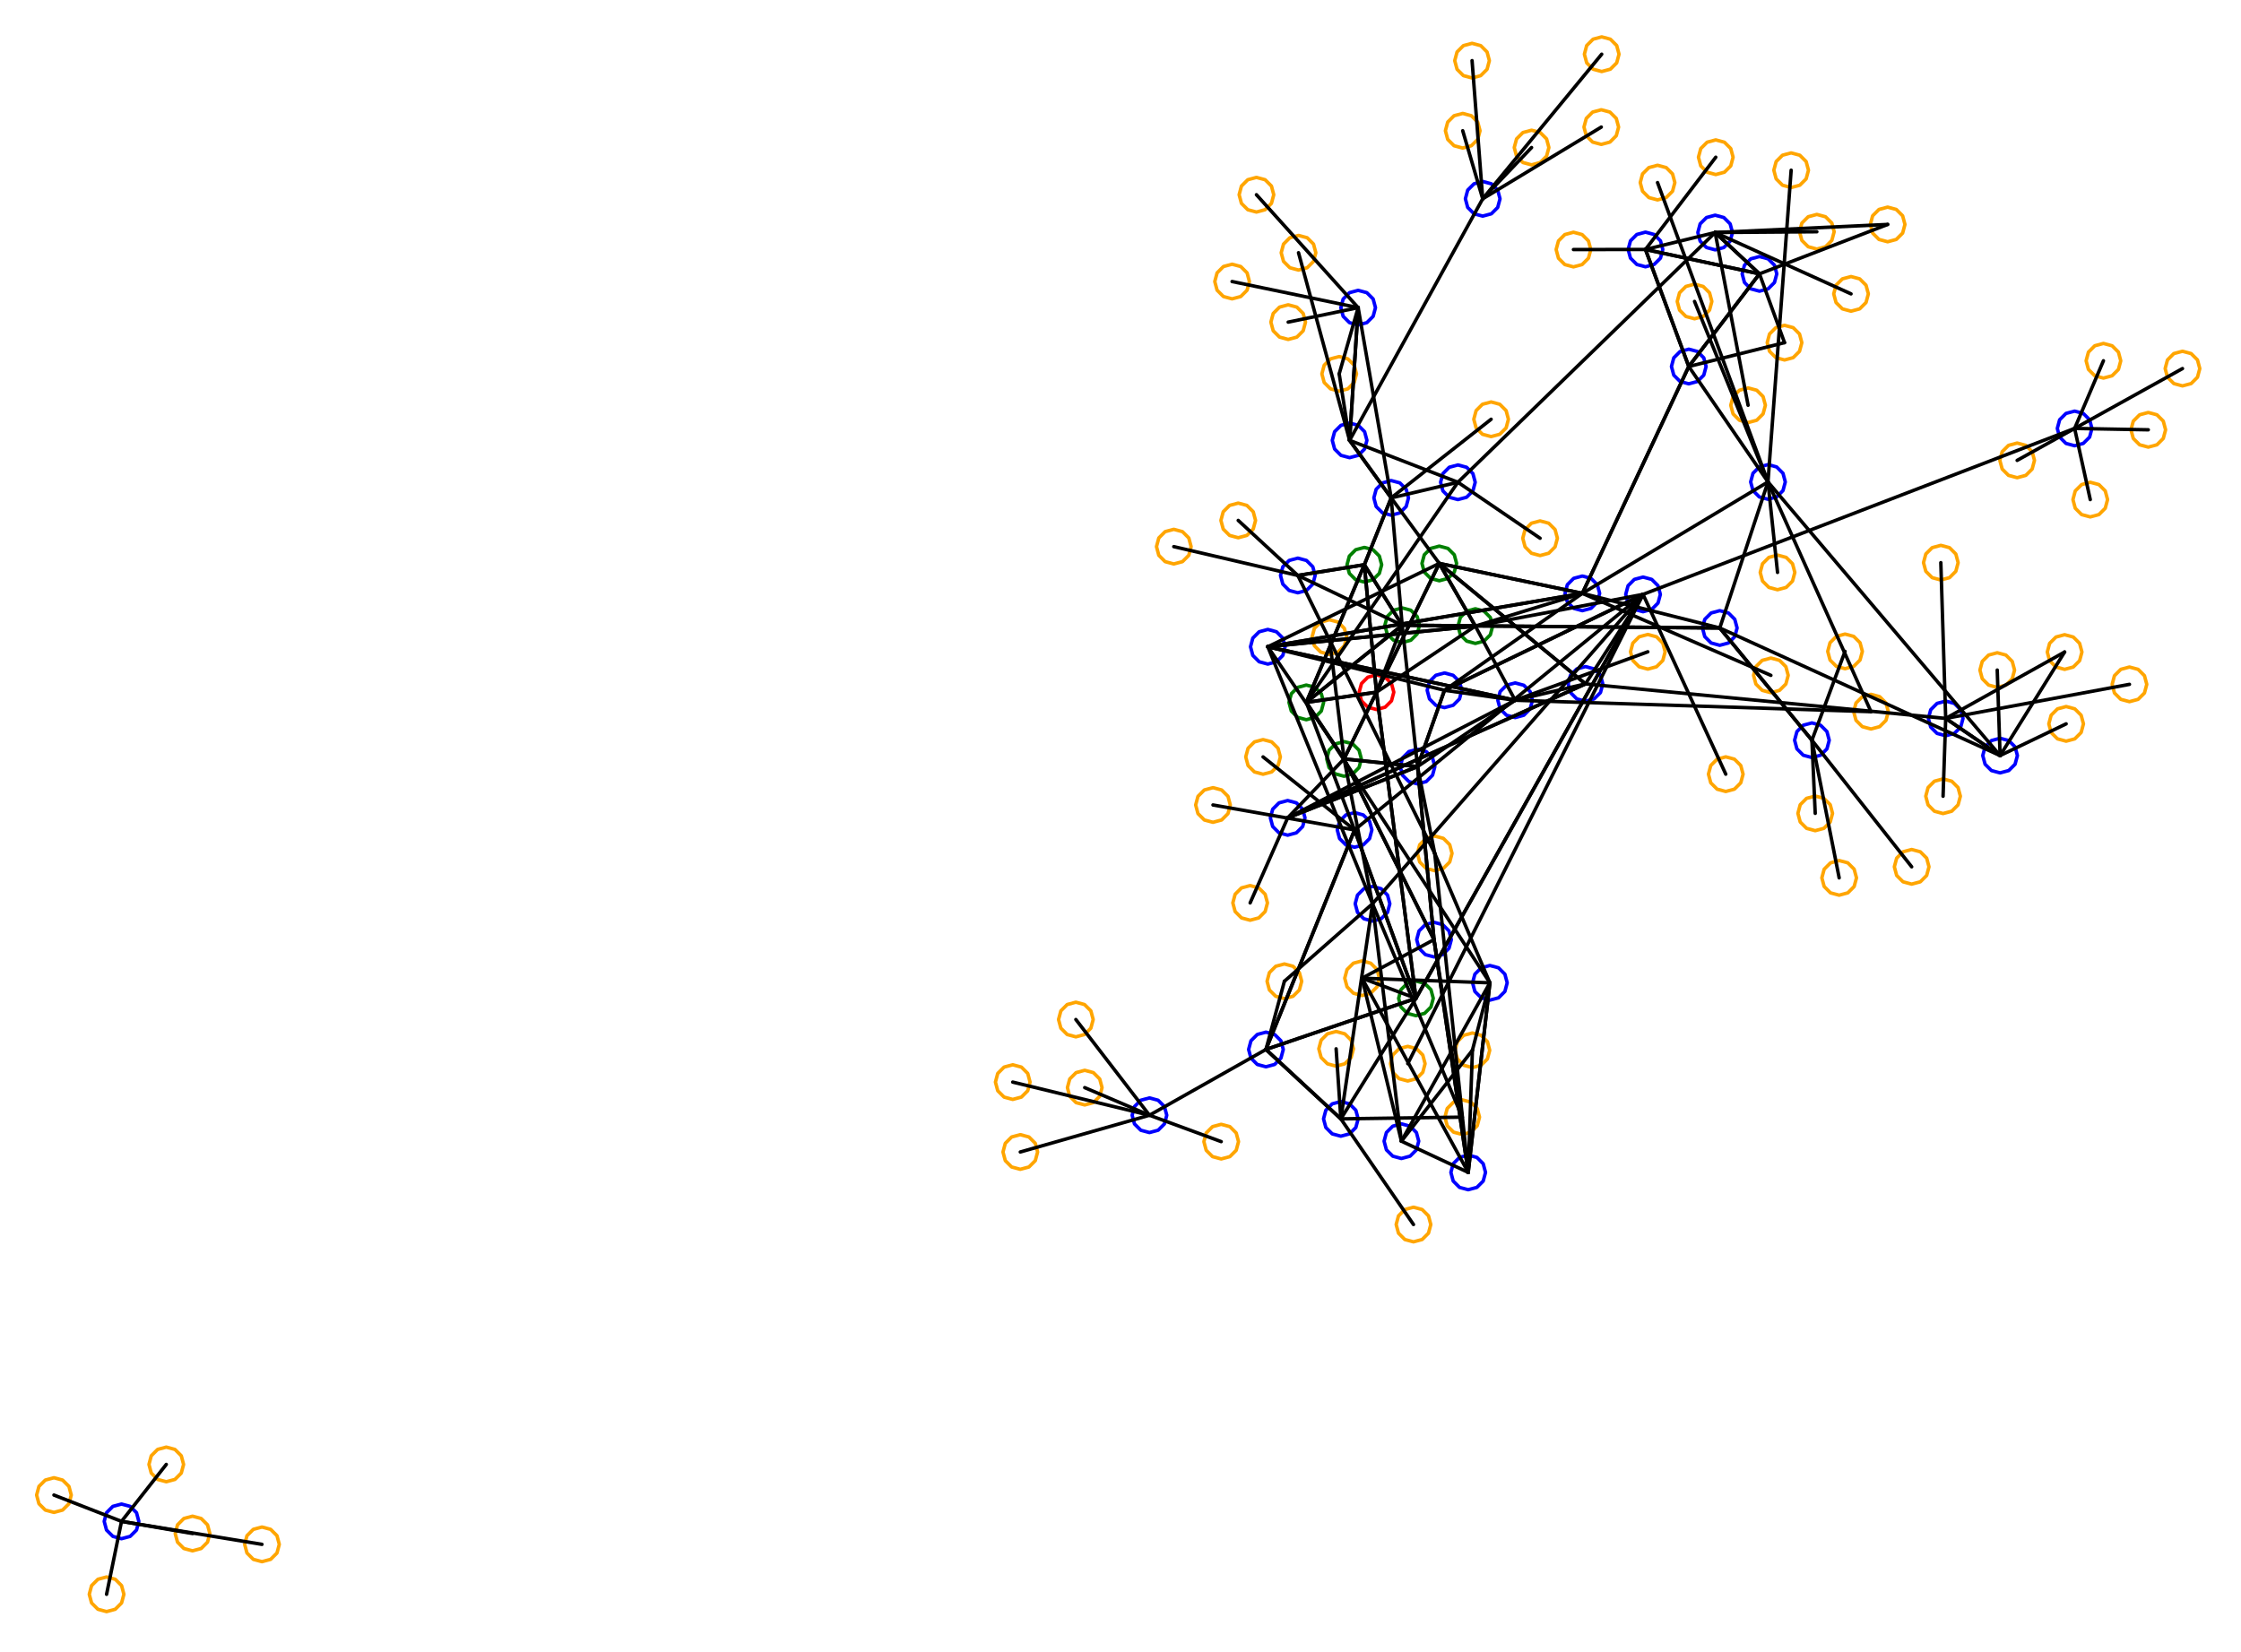 <?xml version="1.0" ?><!DOCTYPE svg  PUBLIC '-//W3C//DTD SVG 1.1//EN'  'http://www.w3.org/Graphics/SVG/1.1/DTD/svg11.dtd'><svg height="477.000" viewBox="-345.000 -111.000 647.000 477.000" width="647.000" xmlns="http://www.w3.org/2000/svg"><line fill="none" stroke="none" stroke-linecap="round" stroke-width="2.0" x1="0.0" x2="0.0" y1="0.0" y2="0.0"/><polygon fill="none" fill-rule="evenodd" points="0.0,0.0 0.0,0.0 0.0,0.0" stroke-linejoin="round"/><line fill="none" stroke="none" stroke-linecap="round" stroke-width="2.0" x1="0.0" x2="0.0" y1="0.0" y2="0.0"/><line fill="none" stroke="none" stroke-linecap="round" stroke-width="2.0" x1="0.0" x2="0.0" y1="0.0" y2="0.0"/><polygon fill="none" fill-rule="evenodd" points="0.0,0.0 0.0,0.0 0.0,0.0" stroke-linejoin="round"/><line fill="none" stroke="none" stroke-linecap="round" stroke-width="2.0" x1="0.0" x2="0.0" y1="0.0" y2="0.0"/><line fill="none" stroke="none" stroke-linecap="round" stroke-width="2.0" x1="0.0" x2="0.0" y1="0.0" y2="0.0"/><polygon fill="none" fill-rule="evenodd" points="0.0,0.0 0.0,0.0 0.0,0.0" stroke-linejoin="round"/><line fill="none" stroke="none" stroke-linecap="round" stroke-width="2.0" x1="0.0" x2="0.0" y1="0.0" y2="0.0"/><line fill="none" stroke="none" stroke-linecap="round" stroke-width="2.0" x1="0.0" x2="0.0" y1="0.0" y2="0.0"/><polygon fill="none" fill-rule="evenodd" points="0.0,0.0 0.0,0.0 0.0,0.0" stroke-linejoin="round"/><line fill="none" stroke="none" stroke-linecap="round" stroke-width="2.0" x1="0.0" x2="0.0" y1="0.0" y2="0.0"/><line fill="none" stroke="none" stroke-linecap="round" stroke-width="2.0" x1="0.0" x2="0.0" y1="0.0" y2="0.0"/><polygon fill="none" fill-rule="evenodd" points="0.0,0.0 0.0,0.0 0.0,0.0" stroke-linejoin="round"/><line fill="none" stroke="none" stroke-linecap="round" stroke-width="2.0" x1="0.0" x2="0.0" y1="0.0" y2="0.0"/><line fill="none" stroke="none" stroke-linecap="round" stroke-width="2.0" x1="0.0" x2="0.0" y1="0.0" y2="0.0"/><polygon fill="none" fill-rule="evenodd" points="0.0,0.0 0.0,0.0 0.0,0.0" stroke-linejoin="round"/><line fill="none" stroke="none" stroke-linecap="round" stroke-width="2.0" x1="0.0" x2="0.0" y1="0.0" y2="0.0"/><line fill="none" stroke="none" stroke-linecap="round" stroke-width="2.0" x1="0.0" x2="0.0" y1="0.0" y2="0.0"/><polygon fill="none" fill-rule="evenodd" points="0.0,0.0 0.0,0.0 0.0,0.0" stroke-linejoin="round"/><line fill="none" stroke="none" stroke-linecap="round" stroke-width="2.0" x1="0.0" x2="0.0" y1="0.0" y2="0.0"/><line fill="none" stroke="none" stroke-linecap="round" stroke-width="2.0" x1="0.0" x2="0.0" y1="0.0" y2="0.0"/><polygon fill="none" fill-rule="evenodd" points="0.0,0.0 0.0,0.0 0.0,0.0" stroke-linejoin="round"/><line fill="none" stroke="none" stroke-linecap="round" stroke-width="2.0" x1="0.0" x2="0.0" y1="0.0" y2="0.0"/><line fill="none" stroke="none" stroke-linecap="round" stroke-width="2.0" x1="0.0" x2="0.0" y1="0.0" y2="0.0"/><polygon fill="none" fill-rule="evenodd" points="0.0,0.0 0.0,0.0 0.0,0.0" stroke-linejoin="round"/><line fill="none" stroke="none" stroke-linecap="round" stroke-width="2.0" x1="0.0" x2="0.0" y1="0.0" y2="0.0"/><line fill="none" stroke="none" stroke-linecap="round" stroke-width="2.0" x1="0.0" x2="0.0" y1="0.0" y2="0.0"/><polygon fill="none" fill-rule="evenodd" points="0.0,0.0 0.0,0.0 0.0,0.0" stroke-linejoin="round"/><line fill="none" stroke="none" stroke-linecap="round" stroke-width="2.0" x1="0.0" x2="0.0" y1="0.0" y2="0.0"/><line fill="none" stroke="none" stroke-linecap="round" stroke-width="2.0" x1="0.0" x2="0.0" y1="0.0" y2="0.0"/><polygon fill="none" fill-rule="evenodd" points="0.0,0.0 0.0,0.0 0.0,0.0" stroke-linejoin="round"/><line fill="none" stroke="none" stroke-linecap="round" stroke-width="2.0" x1="0.0" x2="0.0" y1="0.0" y2="0.0"/><line fill="none" stroke="none" stroke-linecap="round" stroke-width="2.0" x1="0.0" x2="0.0" y1="0.0" y2="0.0"/><polygon fill="none" fill-rule="evenodd" points="0.0,0.0 0.0,0.0 0.0,0.0" stroke-linejoin="round"/><line fill="none" stroke="none" stroke-linecap="round" stroke-width="2.0" x1="0.0" x2="0.0" y1="0.0" y2="0.0"/><line fill="none" stroke="none" stroke-linecap="round" stroke-width="2.0" x1="0.0" x2="0.0" y1="0.0" y2="0.0"/><polygon fill="none" fill-rule="evenodd" points="0.0,0.0 0.0,0.0 0.0,0.0" stroke-linejoin="round"/><line fill="none" stroke="none" stroke-linecap="round" stroke-width="2.0" x1="0.0" x2="0.0" y1="0.0" y2="0.0"/><line fill="none" stroke="none" stroke-linecap="round" stroke-width="2.0" x1="0.0" x2="0.0" y1="0.0" y2="0.0"/><polygon fill="none" fill-rule="evenodd" points="0.0,0.0 0.0,0.0 0.0,0.0" stroke-linejoin="round"/><line fill="none" stroke="none" stroke-linecap="round" stroke-width="2.0" x1="0.0" x2="0.0" y1="0.0" y2="0.0"/><line fill="none" stroke="none" stroke-linecap="round" stroke-width="2.0" x1="0.0" x2="0.0" y1="0.0" y2="0.0"/><polygon fill="none" fill-rule="evenodd" points="0.0,0.0 0.0,0.0 0.0,0.0" stroke-linejoin="round"/><line fill="none" stroke="none" stroke-linecap="round" stroke-width="2.0" x1="0.0" x2="0.0" y1="0.0" y2="0.0"/><line fill="none" stroke="none" stroke-linecap="round" stroke-width="2.0" x1="0.0" x2="0.0" y1="0.0" y2="0.0"/><polygon fill="none" fill-rule="evenodd" points="0.0,0.0 0.0,0.0 0.0,0.0" stroke-linejoin="round"/><line fill="none" stroke="none" stroke-linecap="round" stroke-width="2.0" x1="0.0" x2="0.0" y1="0.0" y2="0.0"/><line fill="none" stroke="none" stroke-linecap="round" stroke-width="2.0" x1="0.0" x2="0.0" y1="0.0" y2="0.0"/><polygon fill="none" fill-rule="evenodd" points="0.0,0.0 0.0,0.0 0.0,0.0" stroke-linejoin="round"/><line fill="none" stroke="none" stroke-linecap="round" stroke-width="2.0" x1="0.0" x2="0.0" y1="0.0" y2="0.0"/><line fill="none" stroke="none" stroke-linecap="round" stroke-width="2.0" x1="0.0" x2="0.0" y1="0.0" y2="0.0"/><polygon fill="none" fill-rule="evenodd" points="0.0,0.0 0.0,0.0 0.0,0.0" stroke-linejoin="round"/><line fill="none" stroke="none" stroke-linecap="round" stroke-width="2.0" x1="0.0" x2="0.0" y1="0.0" y2="0.0"/><line fill="none" stroke="none" stroke-linecap="round" stroke-width="2.0" x1="0.0" x2="0.0" y1="0.0" y2="0.0"/><polygon fill="none" fill-rule="evenodd" points="0.0,0.0 0.0,0.0 0.0,0.0" stroke-linejoin="round"/><line fill="none" stroke="none" stroke-linecap="round" stroke-width="2.0" x1="0.0" x2="0.0" y1="0.0" y2="0.0"/><line fill="none" stroke="none" stroke-linecap="round" stroke-width="2.0" x1="0.0" x2="0.0" y1="0.0" y2="0.0"/><polygon fill="none" fill-rule="evenodd" points="0.0,0.0 0.0,0.0 0.0,0.0" stroke-linejoin="round"/><line fill="none" stroke="none" stroke-linecap="round" stroke-width="2.0" x1="0.0" x2="0.0" y1="0.0" y2="0.0"/><line fill="none" stroke="none" stroke-linecap="round" stroke-width="2.0" x1="0.0" x2="0.0" y1="0.0" y2="0.0"/><polygon fill="none" fill-rule="evenodd" points="0.0,0.0 0.0,0.0 0.0,0.0" stroke-linejoin="round"/><line fill="none" stroke="none" stroke-linecap="round" stroke-width="2.0" x1="0.0" x2="0.0" y1="0.0" y2="0.0"/><line fill="none" stroke="none" stroke-linecap="round" stroke-width="2.0" x1="0.0" x2="0.0" y1="0.0" y2="0.0"/><polygon fill="none" fill-rule="evenodd" points="0.0,0.0 0.0,0.0 0.0,0.0" stroke-linejoin="round"/><line fill="none" stroke="none" stroke-linecap="round" stroke-width="2.0" x1="0.0" x2="0.0" y1="0.0" y2="0.0"/><line fill="none" stroke="none" stroke-linecap="round" stroke-width="2.0" x1="0.0" x2="0.0" y1="0.0" y2="0.0"/><polygon fill="none" fill-rule="evenodd" points="0.0,0.0 0.0,0.0 0.0,0.0" stroke-linejoin="round"/><line fill="none" stroke="none" stroke-linecap="round" stroke-width="2.0" x1="0.0" x2="0.0" y1="0.0" y2="0.0"/><line fill="none" stroke="none" stroke-linecap="round" stroke-width="2.0" x1="0.0" x2="0.0" y1="0.0" y2="0.0"/><polygon fill="none" fill-rule="evenodd" points="0.0,0.0 0.0,0.0 0.0,0.0" stroke-linejoin="round"/><line fill="none" stroke="none" stroke-linecap="round" stroke-width="2.0" x1="0.0" x2="0.0" y1="0.0" y2="0.0"/><line fill="none" stroke="none" stroke-linecap="round" stroke-width="2.0" x1="0.0" x2="0.0" y1="0.0" y2="0.0"/><polygon fill="none" fill-rule="evenodd" points="0.0,0.0 0.0,0.0 0.0,0.0" stroke-linejoin="round"/><line fill="none" stroke="none" stroke-linecap="round" stroke-width="2.0" x1="0.0" x2="0.0" y1="0.0" y2="0.0"/><line fill="none" stroke="none" stroke-linecap="round" stroke-width="2.0" x1="0.0" x2="0.0" y1="0.0" y2="0.0"/><polygon fill="none" fill-rule="evenodd" points="0.0,0.0 0.0,0.0 0.0,0.0" stroke-linejoin="round"/><line fill="none" stroke="none" stroke-linecap="round" stroke-width="2.0" x1="0.0" x2="0.0" y1="0.0" y2="0.0"/><line fill="none" stroke="none" stroke-linecap="round" stroke-width="2.0" x1="0.0" x2="0.0" y1="0.0" y2="0.0"/><polygon fill="none" fill-rule="evenodd" points="0.0,0.0 0.0,0.0 0.0,0.0" stroke-linejoin="round"/><line fill="none" stroke="none" stroke-linecap="round" stroke-width="2.0" x1="0.0" x2="0.0" y1="0.0" y2="0.0"/><line fill="none" stroke="none" stroke-linecap="round" stroke-width="2.0" x1="0.0" x2="0.0" y1="0.0" y2="0.0"/><polygon fill="none" fill-rule="evenodd" points="0.0,0.0 0.0,0.0 0.0,0.0" stroke-linejoin="round"/><line fill="none" stroke="none" stroke-linecap="round" stroke-width="2.0" x1="0.0" x2="0.0" y1="0.0" y2="0.0"/><line fill="none" stroke="none" stroke-linecap="round" stroke-width="2.0" x1="0.0" x2="0.0" y1="0.0" y2="0.0"/><polygon fill="none" fill-rule="evenodd" points="0.0,0.0 0.0,0.0 0.0,0.0" stroke-linejoin="round"/><line fill="none" stroke="none" stroke-linecap="round" stroke-width="2.0" x1="0.0" x2="0.0" y1="0.0" y2="0.0"/><line fill="none" stroke="none" stroke-linecap="round" stroke-width="2.0" x1="0.0" x2="0.0" y1="0.0" y2="0.0"/><polygon fill="none" fill-rule="evenodd" points="0.0,0.0 0.0,0.0 0.0,0.0" stroke-linejoin="round"/><line fill="none" stroke="none" stroke-linecap="round" stroke-width="2.0" x1="0.0" x2="0.0" y1="0.0" y2="0.0"/><line fill="none" stroke="none" stroke-linecap="round" stroke-width="2.0" x1="0.0" x2="0.0" y1="0.0" y2="0.0"/><polygon fill="none" fill-rule="evenodd" points="0.0,0.0 0.0,0.0 0.0,0.0" stroke-linejoin="round"/><line fill="none" stroke="none" stroke-linecap="round" stroke-width="2.0" x1="0.0" x2="0.0" y1="0.0" y2="0.0"/><line fill="none" stroke="none" stroke-linecap="round" stroke-width="2.0" x1="0.0" x2="0.0" y1="0.0" y2="0.0"/><polygon fill="none" fill-rule="evenodd" points="0.0,0.0 0.0,0.0 0.0,0.0" stroke-linejoin="round"/><line fill="none" stroke="none" stroke-linecap="round" stroke-width="2.0" x1="0.0" x2="0.0" y1="0.0" y2="0.0"/><line fill="none" stroke="none" stroke-linecap="round" stroke-width="2.0" x1="0.0" x2="0.0" y1="0.0" y2="0.0"/><polygon fill="none" fill-rule="evenodd" points="0.0,0.0 0.0,0.0 0.0,0.0" stroke-linejoin="round"/><line fill="none" stroke="none" stroke-linecap="round" stroke-width="2.0" x1="0.0" x2="0.0" y1="0.0" y2="0.0"/><line fill="none" stroke="none" stroke-linecap="round" stroke-width="2.0" x1="0.0" x2="0.0" y1="0.0" y2="0.0"/><polygon fill="none" fill-rule="evenodd" points="0.0,0.0 0.0,0.0 0.0,0.0" stroke-linejoin="round"/><line fill="none" stroke="none" stroke-linecap="round" stroke-width="2.0" x1="0.0" x2="0.0" y1="0.0" y2="0.0"/><line fill="none" stroke="none" stroke-linecap="round" stroke-width="2.0" x1="0.0" x2="0.0" y1="0.0" y2="0.0"/><polygon fill="none" fill-rule="evenodd" points="0.0,0.0 0.0,0.0 0.0,0.0" stroke-linejoin="round"/><line fill="none" stroke="none" stroke-linecap="round" stroke-width="2.0" x1="0.0" x2="0.0" y1="0.0" y2="0.0"/><line fill="none" stroke="none" stroke-linecap="round" stroke-width="2.0" x1="0.0" x2="0.0" y1="0.0" y2="0.0"/><polygon fill="none" fill-rule="evenodd" points="0.0,0.0 0.0,0.0 0.0,0.0" stroke-linejoin="round"/><line fill="none" stroke="none" stroke-linecap="round" stroke-width="2.0" x1="0.0" x2="0.0" y1="0.0" y2="0.0"/><line fill="none" stroke="none" stroke-linecap="round" stroke-width="2.0" x1="0.0" x2="0.0" y1="0.0" y2="0.0"/><polygon fill="none" fill-rule="evenodd" points="0.0,0.0 0.0,0.0 0.0,0.0" stroke-linejoin="round"/><line fill="none" stroke="none" stroke-linecap="round" stroke-width="2.0" x1="0.0" x2="0.0" y1="0.0" y2="0.0"/><line fill="none" stroke="none" stroke-linecap="round" stroke-width="2.0" x1="0.0" x2="0.0" y1="0.0" y2="0.0"/><polygon fill="none" fill-rule="evenodd" points="0.0,0.0 0.0,0.0 0.0,0.0" stroke-linejoin="round"/><line fill="none" stroke="none" stroke-linecap="round" stroke-width="2.0" x1="0.0" x2="0.0" y1="0.0" y2="0.0"/><line fill="none" stroke="none" stroke-linecap="round" stroke-width="2.0" x1="0.0" x2="0.0" y1="0.0" y2="0.0"/><polygon fill="none" fill-rule="evenodd" points="0.0,0.0 0.0,0.0 0.0,0.0" stroke-linejoin="round"/><line fill="none" stroke="none" stroke-linecap="round" stroke-width="2.0" x1="0.0" x2="0.0" y1="0.0" y2="0.0"/><line fill="none" stroke="none" stroke-linecap="round" stroke-width="2.0" x1="0.0" x2="0.0" y1="0.0" y2="0.0"/><polygon fill="none" fill-rule="evenodd" points="0.0,0.0 0.0,0.0 0.0,0.0" stroke-linejoin="round"/><line fill="none" stroke="none" stroke-linecap="round" stroke-width="2.0" x1="0.0" x2="0.0" y1="0.0" y2="0.0"/><line fill="none" stroke="none" stroke-linecap="round" stroke-width="2.0" x1="0.0" x2="0.0" y1="0.0" y2="0.0"/><polygon fill="none" fill-rule="evenodd" points="0.0,0.0 0.0,0.0 0.0,0.0" stroke-linejoin="round"/><line fill="none" stroke="none" stroke-linecap="round" stroke-width="2.0" x1="0.0" x2="0.0" y1="0.0" y2="0.0"/><line fill="none" stroke="none" stroke-linecap="round" stroke-width="2.0" x1="0.0" x2="0.0" y1="0.0" y2="0.0"/><polygon fill="none" fill-rule="evenodd" points="0.0,0.0 0.0,0.0 0.0,0.0" stroke-linejoin="round"/><line fill="none" stroke="none" stroke-linecap="round" stroke-width="2.0" x1="0.0" x2="0.0" y1="0.0" y2="0.0"/><line fill="none" stroke="none" stroke-linecap="round" stroke-width="2.0" x1="0.0" x2="0.0" y1="0.0" y2="0.0"/><polygon fill="none" fill-rule="evenodd" points="0.0,0.0 0.0,0.0 0.0,0.0" stroke-linejoin="round"/><line fill="none" stroke="none" stroke-linecap="round" stroke-width="2.0" x1="0.0" x2="0.0" y1="0.0" y2="0.0"/><line fill="none" stroke="none" stroke-linecap="round" stroke-width="2.0" x1="0.0" x2="0.0" y1="0.0" y2="0.0"/><polygon fill="none" fill-rule="evenodd" points="0.0,0.0 0.0,0.0 0.0,0.0" stroke-linejoin="round"/><line fill="none" stroke="none" stroke-linecap="round" stroke-width="2.0" x1="0.0" x2="0.0" y1="0.0" y2="0.0"/><line fill="none" stroke="none" stroke-linecap="round" stroke-width="2.0" x1="0.0" x2="0.0" y1="0.0" y2="0.0"/><polygon fill="none" fill-rule="evenodd" points="0.0,0.0 0.0,0.0 0.0,0.0" stroke-linejoin="round"/><line fill="none" stroke="none" stroke-linecap="round" stroke-width="2.0" x1="0.0" x2="0.0" y1="0.0" y2="0.0"/><line fill="none" stroke="none" stroke-linecap="round" stroke-width="2.0" x1="0.0" x2="0.0" y1="0.0" y2="0.0"/><polygon fill="none" fill-rule="evenodd" points="0.0,0.0 0.0,0.0 0.0,0.0" stroke-linejoin="round"/><line fill="none" stroke="none" stroke-linecap="round" stroke-width="2.0" x1="0.0" x2="0.0" y1="0.0" y2="0.0"/><line fill="none" stroke="none" stroke-linecap="round" stroke-width="2.0" x1="0.0" x2="0.0" y1="0.0" y2="0.0"/><polygon fill="none" fill-rule="evenodd" points="0.0,0.0 0.0,0.0 0.0,0.0" stroke-linejoin="round"/><line fill="none" stroke="none" stroke-linecap="round" stroke-width="2.0" x1="0.0" x2="0.0" y1="0.0" y2="0.0"/><line fill="none" stroke="none" stroke-linecap="round" stroke-width="2.0" x1="0.0" x2="0.0" y1="0.0" y2="0.0"/><polygon fill="none" fill-rule="evenodd" points="0.0,0.0 0.0,0.0 0.0,0.0" stroke-linejoin="round"/><line fill="none" stroke="none" stroke-linecap="round" stroke-width="2.0" x1="0.0" x2="0.0" y1="0.0" y2="0.0"/><line fill="none" stroke="none" stroke-linecap="round" stroke-width="2.0" x1="0.0" x2="0.0" y1="0.0" y2="0.0"/><polygon fill="none" fill-rule="evenodd" points="0.0,0.0 0.0,0.0 0.0,0.0" stroke-linejoin="round"/><line fill="none" stroke="none" stroke-linecap="round" stroke-width="2.0" x1="0.0" x2="0.0" y1="0.0" y2="0.0"/><line fill="none" stroke="none" stroke-linecap="round" stroke-width="2.0" x1="0.0" x2="0.0" y1="0.0" y2="0.0"/><polygon fill="none" fill-rule="evenodd" points="0.0,0.0 0.0,0.0 0.0,0.0" stroke-linejoin="round"/><line fill="none" stroke="none" stroke-linecap="round" stroke-width="2.0" x1="0.0" x2="0.0" y1="0.0" y2="0.0"/><line fill="none" stroke="none" stroke-linecap="round" stroke-width="2.0" x1="0.0" x2="0.0" y1="0.0" y2="0.0"/><polygon fill="none" fill-rule="evenodd" points="0.0,0.0 0.0,0.0 0.0,0.0" stroke-linejoin="round"/><line fill="none" stroke="none" stroke-linecap="round" stroke-width="2.0" x1="0.0" x2="0.0" y1="0.0" y2="0.0"/><line fill="none" stroke="none" stroke-linecap="round" stroke-width="2.0" x1="0.0" x2="0.0" y1="0.0" y2="0.0"/><polygon fill="none" fill-rule="evenodd" points="0.0,0.0 0.0,0.0 0.0,0.0" stroke-linejoin="round"/><line fill="none" stroke="none" stroke-linecap="round" stroke-width="2.0" x1="0.0" x2="0.0" y1="0.0" y2="0.0"/><line fill="none" stroke="none" stroke-linecap="round" stroke-width="2.0" x1="0.0" x2="0.0" y1="0.0" y2="0.0"/><polygon fill="none" fill-rule="evenodd" points="0.0,0.0 0.0,0.0 0.0,0.0" stroke-linejoin="round"/><line fill="none" stroke="none" stroke-linecap="round" stroke-width="2.0" x1="0.0" x2="0.0" y1="0.0" y2="0.0"/><line fill="none" stroke="none" stroke-linecap="round" stroke-width="2.0" x1="0.0" x2="0.0" y1="0.0" y2="0.0"/><polygon fill="none" fill-rule="evenodd" points="0.0,0.0 0.0,0.0 0.0,0.0" stroke-linejoin="round"/><line fill="none" stroke="none" stroke-linecap="round" stroke-width="2.0" x1="0.0" x2="0.0" y1="0.0" y2="0.0"/><line fill="none" stroke="none" stroke-linecap="round" stroke-width="2.0" x1="0.0" x2="0.0" y1="0.0" y2="0.0"/><polygon fill="none" fill-rule="evenodd" points="0.0,0.0 0.0,0.0 0.0,0.0" stroke-linejoin="round"/><line fill="none" stroke="none" stroke-linecap="round" stroke-width="2.0" x1="0.0" x2="0.0" y1="0.0" y2="0.0"/><line fill="none" stroke="none" stroke-linecap="round" stroke-width="2.0" x1="0.0" x2="0.0" y1="0.0" y2="0.0"/><polygon fill="none" fill-rule="evenodd" points="0.0,0.0 0.0,0.0 0.0,0.0" stroke-linejoin="round"/><line fill="none" stroke="none" stroke-linecap="round" stroke-width="2.0" x1="0.0" x2="0.0" y1="0.0" y2="0.0"/><line fill="none" stroke="none" stroke-linecap="round" stroke-width="2.0" x1="0.0" x2="0.0" y1="0.0" y2="0.0"/><polygon fill="none" fill-rule="evenodd" points="0.0,0.0 0.0,0.0 0.0,0.0" stroke-linejoin="round"/><line fill="none" stroke="none" stroke-linecap="round" stroke-width="2.0" x1="0.0" x2="0.0" y1="0.0" y2="0.0"/><line fill="none" stroke="none" stroke-linecap="round" stroke-width="2.0" x1="0.0" x2="0.0" y1="0.0" y2="0.0"/><polygon fill="none" fill-rule="evenodd" points="0.0,0.0 0.0,0.0 0.0,0.0" stroke-linejoin="round"/><line fill="none" stroke="none" stroke-linecap="round" stroke-width="2.0" x1="0.0" x2="0.0" y1="0.0" y2="0.0"/><line fill="none" stroke="none" stroke-linecap="round" stroke-width="2.0" x1="0.0" x2="0.0" y1="0.0" y2="0.0"/><polygon fill="none" fill-rule="evenodd" points="0.0,0.0 0.0,0.0 0.0,0.0" stroke-linejoin="round"/><line fill="none" stroke="none" stroke-linecap="round" stroke-width="2.0" x1="0.0" x2="0.0" y1="0.0" y2="0.0"/><line fill="none" stroke="none" stroke-linecap="round" stroke-width="2.0" x1="0.0" x2="0.0" y1="0.0" y2="0.0"/><polygon fill="none" fill-rule="evenodd" points="0.0,0.0 0.0,0.0 0.0,0.0" stroke-linejoin="round"/><line fill="none" stroke="none" stroke-linecap="round" stroke-width="2.0" x1="0.0" x2="0.0" y1="0.0" y2="0.0"/><line fill="none" stroke="none" stroke-linecap="round" stroke-width="2.0" x1="0.0" x2="0.0" y1="0.0" y2="0.0"/><polygon fill="none" fill-rule="evenodd" points="0.0,0.0 0.0,0.0 0.0,0.0" stroke-linejoin="round"/><line fill="none" stroke="none" stroke-linecap="round" stroke-width="2.0" x1="0.0" x2="0.0" y1="0.0" y2="0.0"/><line fill="none" stroke="none" stroke-linecap="round" stroke-width="2.0" x1="0.0" x2="0.0" y1="0.0" y2="0.0"/><polygon fill="none" fill-rule="evenodd" points="0.0,0.0 0.0,0.0 0.0,0.0" stroke-linejoin="round"/><line fill="none" stroke="none" stroke-linecap="round" stroke-width="2.0" x1="0.0" x2="0.0" y1="0.0" y2="0.0"/><line fill="none" stroke="none" stroke-linecap="round" stroke-width="2.0" x1="0.0" x2="0.0" y1="0.0" y2="0.0"/><polygon fill="none" fill-rule="evenodd" points="0.0,0.0 0.0,0.0 0.0,0.0" stroke-linejoin="round"/><line fill="none" stroke="none" stroke-linecap="round" stroke-width="2.0" x1="0.0" x2="0.0" y1="0.0" y2="0.0"/><line fill="none" stroke="none" stroke-linecap="round" stroke-width="2.0" x1="0.0" x2="0.0" y1="0.0" y2="0.0"/><polygon fill="none" fill-rule="evenodd" points="0.0,0.0 0.0,0.0 0.0,0.0" stroke-linejoin="round"/><line fill="none" stroke="none" stroke-linecap="round" stroke-width="2.0" x1="0.0" x2="0.0" y1="0.0" y2="0.0"/><line fill="none" stroke="none" stroke-linecap="round" stroke-width="2.0" x1="0.0" x2="0.0" y1="0.0" y2="0.0"/><polygon fill="none" fill-rule="evenodd" points="0.0,0.0 0.0,0.0 0.0,0.0" stroke-linejoin="round"/><line fill="none" stroke="none" stroke-linecap="round" stroke-width="2.0" x1="0.0" x2="0.0" y1="0.0" y2="0.0"/><line fill="none" stroke="none" stroke-linecap="round" stroke-width="2.0" x1="0.0" x2="0.0" y1="0.0" y2="0.0"/><polygon fill="none" fill-rule="evenodd" points="0.0,0.0 0.0,0.0 0.0,0.0" stroke-linejoin="round"/><line fill="none" stroke="none" stroke-linecap="round" stroke-width="2.0" x1="0.0" x2="0.0" y1="0.0" y2="0.0"/><line fill="none" stroke="none" stroke-linecap="round" stroke-width="2.0" x1="0.0" x2="0.0" y1="0.0" y2="0.0"/><polygon fill="none" fill-rule="evenodd" points="0.0,0.0 0.0,0.0 0.0,0.0" stroke-linejoin="round"/><line fill="none" stroke="none" stroke-linecap="round" stroke-width="2.0" x1="0.0" x2="0.0" y1="0.0" y2="0.0"/><line fill="none" stroke="none" stroke-linecap="round" stroke-width="2.0" x1="0.0" x2="0.0" y1="0.0" y2="0.0"/><polygon fill="none" fill-rule="evenodd" points="0.0,0.0 0.0,0.0 0.0,0.0" stroke-linejoin="round"/><line fill="none" stroke="none" stroke-linecap="round" stroke-width="2.0" x1="0.0" x2="0.0" y1="0.0" y2="0.0"/><line fill="none" stroke="none" stroke-linecap="round" stroke-width="2.0" x1="0.0" x2="0.0" y1="0.0" y2="0.0"/><polygon fill="none" fill-rule="evenodd" points="0.0,0.0 0.0,0.0 0.0,0.0" stroke-linejoin="round"/><line fill="none" stroke="none" stroke-linecap="round" stroke-width="2.0" x1="0.0" x2="0.0" y1="0.0" y2="0.0"/><line fill="none" stroke="none" stroke-linecap="round" stroke-width="2.0" x1="0.0" x2="0.0" y1="0.0" y2="0.0"/><polygon fill="none" fill-rule="evenodd" points="0.0,0.0 0.0,0.0 0.0,0.0" stroke-linejoin="round"/><line fill="none" stroke="none" stroke-linecap="round" stroke-width="2.0" x1="0.0" x2="0.0" y1="0.0" y2="0.0"/><line fill="none" stroke="none" stroke-linecap="round" stroke-width="2.0" x1="0.0" x2="0.0" y1="0.0" y2="0.0"/><polygon fill="none" fill-rule="evenodd" points="0.0,0.0 0.0,0.0 0.0,0.0" stroke-linejoin="round"/><line fill="none" stroke="none" stroke-linecap="round" stroke-width="2.0" x1="0.0" x2="0.0" y1="0.0" y2="0.0"/><line fill="none" stroke="none" stroke-linecap="round" stroke-width="2.0" x1="0.0" x2="0.0" y1="0.0" y2="0.0"/><polygon fill="none" fill-rule="evenodd" points="0.0,0.0 0.0,0.0 0.0,0.0" stroke-linejoin="round"/><line fill="none" stroke="none" stroke-linecap="round" stroke-width="2.0" x1="0.0" x2="0.0" y1="0.0" y2="0.0"/><line fill="none" stroke="none" stroke-linecap="round" stroke-width="2.0" x1="0.0" x2="0.0" y1="0.0" y2="0.0"/><polygon fill="none" fill-rule="evenodd" points="0.0,0.0 0.0,0.0 0.0,0.0" stroke-linejoin="round"/><line fill="none" stroke="none" stroke-linecap="round" stroke-width="2.0" x1="0.0" x2="0.0" y1="0.0" y2="0.0"/><line fill="none" stroke="none" stroke-linecap="round" stroke-width="2.0" x1="0.0" x2="0.0" y1="0.0" y2="0.0"/><polygon fill="none" fill-rule="evenodd" points="0.0,0.0 0.0,0.0 0.0,0.0" stroke-linejoin="round"/><line fill="none" stroke="none" stroke-linecap="round" stroke-width="2.0" x1="0.0" x2="0.0" y1="0.0" y2="0.0"/><line fill="none" stroke="none" stroke-linecap="round" stroke-width="2.0" x1="0.0" x2="0.0" y1="0.0" y2="0.0"/><polygon fill="none" fill-rule="evenodd" points="0.0,0.0 0.0,0.0 0.0,0.0" stroke-linejoin="round"/><line fill="none" stroke="none" stroke-linecap="round" stroke-width="2.0" x1="0.0" x2="0.0" y1="0.0" y2="0.0"/><line fill="none" stroke="none" stroke-linecap="round" stroke-width="2.0" x1="0.0" x2="0.0" y1="0.0" y2="0.0"/><polygon fill="none" fill-rule="evenodd" points="0.0,0.0 0.0,0.0 0.0,0.0" stroke-linejoin="round"/><line fill="none" stroke="none" stroke-linecap="round" stroke-width="2.0" x1="0.0" x2="0.0" y1="0.0" y2="0.0"/><line fill="none" stroke="none" stroke-linecap="round" stroke-width="2.0" x1="0.0" x2="0.0" y1="0.0" y2="0.0"/><polygon fill="none" fill-rule="evenodd" points="0.0,0.0 0.0,0.0 0.0,0.0" stroke-linejoin="round"/><line fill="none" stroke="none" stroke-linecap="round" stroke-width="2.0" x1="0.0" x2="0.0" y1="0.0" y2="0.0"/><line fill="none" stroke="none" stroke-linecap="round" stroke-width="2.0" x1="0.0" x2="0.0" y1="0.0" y2="0.0"/><polygon fill="none" fill-rule="evenodd" points="0.0,0.0 0.0,0.0 0.0,0.0" stroke-linejoin="round"/><line fill="none" stroke="none" stroke-linecap="round" stroke-width="2.0" x1="0.0" x2="0.0" y1="0.0" y2="0.0"/><line fill="none" stroke="none" stroke-linecap="round" stroke-width="2.0" x1="0.0" x2="0.0" y1="0.0" y2="0.0"/><polygon fill="none" fill-rule="evenodd" points="0.0,0.0 0.0,0.0 0.0,0.0" stroke-linejoin="round"/><line fill="none" stroke="none" stroke-linecap="round" stroke-width="2.0" x1="0.0" x2="0.0" y1="0.0" y2="0.0"/><line fill="none" stroke="none" stroke-linecap="round" stroke-width="2.0" x1="0.0" x2="0.0" y1="0.0" y2="0.0"/><polygon fill="none" fill-rule="evenodd" points="0.0,0.0 0.0,0.0 0.0,0.0" stroke-linejoin="round"/><line fill="none" stroke="none" stroke-linecap="round" stroke-width="2.0" x1="0.0" x2="0.0" y1="0.0" y2="0.0"/><line fill="none" stroke="none" stroke-linecap="round" stroke-width="2.0" x1="0.0" x2="0.0" y1="0.0" y2="0.0"/><polygon fill="none" fill-rule="evenodd" points="0.0,0.0 0.0,0.0 0.0,0.0" stroke-linejoin="round"/><line fill="none" stroke="none" stroke-linecap="round" stroke-width="2.0" x1="0.0" x2="0.0" y1="0.0" y2="0.0"/><line fill="none" stroke="none" stroke-linecap="round" stroke-width="2.0" x1="0.0" x2="0.0" y1="0.0" y2="0.0"/><polygon fill="none" fill-rule="evenodd" points="0.0,0.0 0.0,0.0 0.0,0.0" stroke-linejoin="round"/><line fill="none" stroke="none" stroke-linecap="round" stroke-width="2.0" x1="0.0" x2="0.0" y1="0.0" y2="0.0"/><line fill="none" stroke="none" stroke-linecap="round" stroke-width="2.0" x1="0.0" x2="0.0" y1="0.0" y2="0.0"/><polygon fill="none" fill-rule="evenodd" points="0.0,0.0 0.0,0.0 0.0,0.0" stroke-linejoin="round"/><line fill="none" stroke="none" stroke-linecap="round" stroke-width="2.0" x1="0.0" x2="0.0" y1="0.0" y2="0.0"/><line fill="none" stroke="none" stroke-linecap="round" stroke-width="2.0" x1="0.0" x2="0.0" y1="0.0" y2="0.0"/><polygon fill="none" fill-rule="evenodd" points="0.0,0.0 0.0,0.0 0.0,0.0" stroke-linejoin="round"/><line fill="none" stroke="none" stroke-linecap="round" stroke-width="2.0" x1="0.0" x2="0.0" y1="0.0" y2="0.0"/><line fill="none" stroke="none" stroke-linecap="round" stroke-width="2.0" x1="0.0" x2="0.0" y1="0.0" y2="0.0"/><polygon fill="none" fill-rule="evenodd" points="0.0,0.0 0.0,0.0 0.0,0.0" stroke-linejoin="round"/><line fill="none" stroke="none" stroke-linecap="round" stroke-width="2.0" x1="0.0" x2="0.0" y1="0.0" y2="0.0"/><line fill="none" stroke="none" stroke-linecap="round" stroke-width="2.0" x1="0.0" x2="0.0" y1="0.0" y2="0.0"/><polygon fill="none" fill-rule="evenodd" points="0.0,0.0 0.0,0.0 0.0,0.0" stroke-linejoin="round"/><line fill="none" stroke="none" stroke-linecap="round" stroke-width="2.0" x1="0.0" x2="0.0" y1="0.0" y2="0.0"/><line fill="none" stroke="none" stroke-linecap="round" stroke-width="2.0" x1="0.0" x2="0.0" y1="0.0" y2="0.0"/><polygon fill="none" fill-rule="evenodd" points="0.0,0.0 0.0,0.0 0.0,0.0" stroke-linejoin="round"/><line fill="none" stroke="none" stroke-linecap="round" stroke-width="2.0" x1="0.0" x2="0.0" y1="0.0" y2="0.0"/><line fill="none" stroke="none" stroke-linecap="round" stroke-width="2.0" x1="0.0" x2="0.0" y1="0.0" y2="0.0"/><polygon fill="none" fill-rule="evenodd" points="0.0,0.0 0.0,0.0 0.0,0.0" stroke-linejoin="round"/><line fill="none" stroke="none" stroke-linecap="round" stroke-width="2.0" x1="0.0" x2="0.0" y1="0.0" y2="0.0"/><line fill="none" stroke="none" stroke-linecap="round" stroke-width="2.0" x1="0.0" x2="0.0" y1="0.0" y2="0.0"/><polygon fill="none" fill-rule="evenodd" points="0.0,0.0 0.0,0.0 0.0,0.0" stroke-linejoin="round"/><line fill="none" stroke="none" stroke-linecap="round" stroke-width="2.0" x1="0.0" x2="0.0" y1="0.0" y2="0.0"/><line fill="none" stroke="none" stroke-linecap="round" stroke-width="2.0" x1="0.0" x2="0.0" y1="0.0" y2="0.0"/><polygon fill="none" fill-rule="evenodd" points="0.0,0.0 0.0,0.0 0.0,0.0" stroke-linejoin="round"/><line fill="none" stroke="none" stroke-linecap="round" stroke-width="2.0" x1="0.0" x2="0.0" y1="0.0" y2="0.0"/><line fill="none" stroke="none" stroke-linecap="round" stroke-width="2.0" x1="0.0" x2="0.0" y1="0.0" y2="0.0"/><polygon fill="none" fill-rule="evenodd" points="0.0,0.0 0.0,0.0 0.0,0.0" stroke-linejoin="round"/><polyline fill="none" points="-50.429,226.603 -47.929,225.933 -46.099,224.103 -45.429,221.603 -46.099,219.103 -47.929,217.272 -50.429,216.603 -52.929,217.272 -54.759,219.103 -55.429,221.603 -54.759,224.103 -52.929,225.933 -50.429,226.603" stroke="#ffa500" stroke-linecap="round" stroke-linejoin="round"/><polyline fill="none" points="78.887,232.497 81.387,231.827 83.217,229.997 83.887,227.497 83.217,224.997 81.387,223.167 78.887,222.497 76.387,223.167 74.556,224.997 73.887,227.497 74.556,229.997 76.387,231.827 78.887,232.497" stroke="#00f" stroke-linecap="round" stroke-linejoin="round"/><polyline fill="none" points="17.748,-49.779 20.248,-50.448 22.078,-52.279 22.748,-54.779 22.078,-57.279 20.248,-59.109 17.748,-59.779 15.248,-59.109 13.418,-57.279 12.748,-54.779 13.418,-52.279 15.248,-50.448 17.748,-49.779" stroke="#ffa500" stroke-linecap="round" stroke-linejoin="round"/><polyline fill="none" points="44.644,21.138 47.144,20.468 48.974,18.638 49.644,16.138 48.974,13.638 47.144,11.808 44.644,11.138 42.144,11.808 40.314,13.638 39.644,16.138 40.314,18.638 42.144,20.468 44.644,21.138" stroke="#00f" stroke-linecap="round" stroke-linejoin="round"/><polyline fill="none" points="133.55,-53.285 136.05,-53.955 137.88,-55.785 138.55,-58.285 137.88,-60.785 136.05,-62.615 133.55,-63.285 131.05,-62.615 129.22,-60.785 128.55,-58.285 129.22,-55.785 131.05,-53.955 133.55,-53.285" stroke="#ffa500" stroke-linecap="round" stroke-linejoin="round"/><polyline fill="none" points="285.103,0.415 287.603,-0.255 289.433,-2.085 290.103,-4.585 289.433,-7.085 287.603,-8.915 285.103,-9.585 282.603,-8.915 280.773,-7.085 280.103,-4.585 280.773,-2.085 282.603,-0.255 285.103,0.415" stroke="#ffa500" stroke-linecap="round" stroke-linejoin="round"/><polyline fill="none" points="21.034,80.734 23.534,80.065 25.364,78.234 26.034,75.734 25.364,73.234 23.534,71.404 21.034,70.734 18.534,71.404 16.704,73.234 16.034,75.734 16.704,78.234 18.534,80.065 21.034,80.734" stroke="#00f" stroke-linecap="round" stroke-linejoin="round"/><polyline fill="none" points="63.087,247.545 65.587,246.875 67.418,245.045 68.087,242.545 67.418,240.045 65.587,238.215 63.087,237.545 60.587,238.215 58.757,240.045 58.087,242.545 58.757,245.045 60.587,246.875 63.087,247.545" stroke="#ffa500" stroke-linecap="round" stroke-linejoin="round"/><polyline fill="none" points="195.175,99.472 197.675,98.802 199.505,96.972 200.175,94.472 199.505,91.972 197.675,90.142 195.175,89.472 192.675,90.142 190.844,91.972 190.175,94.472 190.844,96.972 192.675,98.802 195.175,99.472" stroke="#ffa500" stroke-linecap="round" stroke-linejoin="round"/><polyline fill="none" points="172.124,-56.854 174.624,-57.524 176.454,-59.354 177.124,-61.854 176.454,-64.354 174.624,-66.184 172.124,-66.854 169.624,-66.184 167.794,-64.354 167.124,-61.854 167.794,-59.354 169.624,-57.524 172.124,-56.854" stroke="#ffa500" stroke-linecap="round" stroke-linejoin="round"/><polyline fill="none" points="61.439,201.106 63.939,200.436 65.769,198.606 66.439,196.106 65.769,193.606 63.939,191.776 61.439,191.106 58.939,191.776 57.109,193.606 56.439,196.106 57.109,198.606 58.939,200.436 61.439,201.106" stroke="#ffa500" stroke-linecap="round" stroke-linejoin="round"/><polyline fill="none" points="20.492,197.003 22.992,196.334 24.822,194.503 25.492,192.003 24.822,189.503 22.992,187.673 20.492,187.003 17.992,187.673 16.162,189.503 15.492,192.003 16.162,194.503 17.992,196.334 20.492,197.003" stroke="#00f" stroke-linecap="round" stroke-linejoin="round"/><polyline fill="none" points="151.519,75.312 154.019,74.643 155.849,72.812 156.519,70.312 155.849,67.812 154.019,65.982 151.519,65.312 149.019,65.982 147.188,67.812 146.519,70.312 147.188,72.812 149.019,74.643 151.519,75.312" stroke="#00f" stroke-linecap="round" stroke-linejoin="round"/><polyline fill="none" points="48.903,57.053 51.403,56.383 53.233,54.553 53.903,52.053 53.233,49.553 51.403,47.723 48.903,47.053 46.403,47.723 44.572,49.553 43.903,52.053 44.572,54.553 46.403,56.383 48.903,57.053" stroke="#008000" stroke-linecap="round" stroke-linejoin="round"/><polyline fill="none" points="10.717,-24.715 13.217,-25.384 15.047,-27.215 15.717,-29.715 15.047,-32.215 13.217,-34.045 10.717,-34.715 8.217,-34.045 6.387,-32.215 5.717,-29.715 6.387,-27.215 8.217,-25.384 10.717,-24.715" stroke="#ffa500" stroke-linecap="round" stroke-linejoin="round"/><polyline fill="none" points="251.076,82.255 253.576,81.585 255.406,79.755 256.076,77.255 255.406,74.755 253.576,72.925 251.076,72.255 248.576,72.925 246.746,74.755 246.076,77.255 246.746,79.755 248.576,81.585 251.076,82.255" stroke="#ffa500" stroke-linecap="round" stroke-linejoin="round"/><polyline fill="none" points="79.998,-88.494 82.498,-89.164 84.328,-90.994 84.998,-93.494 84.328,-95.994 82.498,-97.825 79.998,-98.494 77.498,-97.825 75.668,-95.994 74.998,-93.494 75.668,-90.994 77.498,-89.164 79.998,-88.494" stroke="#ffa500" stroke-linecap="round" stroke-linejoin="round"/><polyline fill="none" points="129.364,65.612 131.864,64.942 133.694,63.112 134.364,60.612 133.694,58.112 131.864,56.281 129.364,55.612 126.864,56.281 125.034,58.112 124.364,60.612 125.034,63.112 126.864,64.942 129.364,65.612" stroke="#00f" stroke-linecap="round" stroke-linejoin="round"/><polyline fill="none" points="-6.112,51.827 -3.612,51.158 -1.782,49.327 -1.112,46.827 -1.782,44.327 -3.612,42.497 -6.112,41.827 -8.612,42.497 -10.442,44.327 -11.112,46.827 -10.442,49.327 -8.612,51.158 -6.112,51.827" stroke="#ffa500" stroke-linecap="round" stroke-linejoin="round"/><polyline fill="none" points="199.98,-41.198 202.48,-41.868 204.31,-43.698 204.98,-46.198 204.31,-48.698 202.48,-50.528 199.98,-51.198 197.48,-50.528 195.65,-48.698 194.98,-46.198 195.65,-43.698 197.48,-41.868 199.98,-41.198" stroke="#ffa500" stroke-linecap="round" stroke-linejoin="round"/><polyline fill="none" points="215.984,123.887 218.484,123.217 220.314,121.387 220.984,118.887 220.314,116.387 218.484,114.557 215.984,113.887 213.484,114.557 211.654,116.387 210.984,118.887 211.654,121.387 213.484,123.217 215.984,123.887" stroke="#ffa500" stroke-linecap="round" stroke-linejoin="round"/><polyline fill="none" points="150.359,-60.607 152.859,-61.277 154.69,-63.107 155.359,-65.607 154.69,-68.107 152.859,-69.937 150.359,-70.607 147.859,-69.937 146.029,-68.107 145.359,-65.607 146.029,-63.107 147.859,-61.277 150.359,-60.607" stroke="#ffa500" stroke-linecap="round" stroke-linejoin="round"/><polyline fill="none" points="153.245,117.517 155.745,116.847 157.575,115.017 158.245,112.517 157.575,110.017 155.745,108.186 153.245,107.517 150.745,108.186 148.915,110.017 148.245,112.517 148.915,115.017 150.745,116.847 153.245,117.517" stroke="#ffa500" stroke-linecap="round" stroke-linejoin="round"/><polyline fill="none" points="150.183,-38.867 152.683,-39.537 154.513,-41.367 155.183,-43.867 154.513,-46.367 152.683,-48.197 150.183,-48.867 147.683,-48.197 145.852,-46.367 145.183,-43.867 145.852,-41.367 147.683,-39.537 150.183,-38.867" stroke="#00f" stroke-linecap="round" stroke-linejoin="round"/><polyline fill="none" points="19.657,112.537 22.157,111.867 23.987,110.037 24.657,107.537 23.987,105.037 22.157,103.207 19.657,102.537 17.157,103.207 15.327,105.037 14.657,107.537 15.327,110.037 17.157,111.867 19.657,112.537" stroke="#ffa500" stroke-linecap="round" stroke-linejoin="round"/><polyline fill="none" points="117.428,-90.353 119.928,-91.023 121.758,-92.853 122.428,-95.353 121.758,-97.853 119.928,-99.683 117.428,-100.353 114.928,-99.683 113.098,-97.853 112.428,-95.353 113.098,-92.853 114.928,-91.023 117.428,-90.353" stroke="#ffa500" stroke-linecap="round" stroke-linejoin="round"/><polyline fill="none" points="59.601,223.481 62.101,222.811 63.931,220.981 64.601,218.481 63.931,215.981 62.101,214.151 59.601,213.481 57.101,214.151 55.271,215.981 54.601,218.481 55.271,220.981 57.101,222.811 59.601,223.481" stroke="#00f" stroke-linecap="round" stroke-linejoin="round"/><polyline fill="none" points="189.413,-21.154 191.913,-21.824 193.743,-23.654 194.413,-26.154 193.743,-28.654 191.913,-30.484 189.413,-31.154 186.913,-30.484 185.083,-28.654 184.413,-26.154 185.083,-23.654 186.913,-21.824 189.413,-21.154" stroke="#ffa500" stroke-linecap="round" stroke-linejoin="round"/><polyline fill="none" points="83.071,-48.604 85.571,-49.274 87.401,-51.104 88.071,-53.604 87.401,-56.104 85.571,-57.934 83.071,-58.604 80.571,-57.934 78.741,-56.104 78.071,-53.604 78.741,-51.104 80.571,-49.274 83.071,-48.604" stroke="#00f" stroke-linecap="round" stroke-linejoin="round"/><polyline fill="none" points="12.49,44.256 14.99,43.586 16.82,41.756 17.49,39.256 16.82,36.756 14.99,34.926 12.49,34.256 9.99,34.926 8.159,36.756 7.49,39.256 8.159,41.756 9.99,43.586 12.49,44.256" stroke="#ffa500" stroke-linecap="round" stroke-linejoin="round"/><polyline fill="none" points="63.799,182.246 66.299,181.576 68.129,179.746 68.799,177.246 68.129,174.746 66.299,172.916 63.799,172.246 61.299,172.916 59.469,174.746 58.799,177.246 59.469,179.746 61.299,181.576 63.799,182.246" stroke="#008000" stroke-linecap="round" stroke-linejoin="round"/><polyline fill="none" points="258.479,38.241 260.979,37.571 262.809,35.741 263.479,33.241 262.809,30.741 260.979,28.911 258.479,28.241 255.979,28.911 254.149,30.741 253.479,33.241 254.149,35.741 255.979,37.571 258.479,38.241" stroke="#ffa500" stroke-linecap="round" stroke-linejoin="round"/><polyline fill="none" points="69.218,140.384 71.718,139.714 73.548,137.884 74.218,135.384 73.548,132.884 71.718,131.054 69.218,130.384 66.718,131.054 64.887,132.884 64.218,135.384 64.887,137.884 66.718,139.714 69.218,140.384" stroke="#ffa500" stroke-linecap="round" stroke-linejoin="round"/><polyline fill="none" points="166.272,88.991 168.772,88.321 170.602,86.491 171.272,83.991 170.602,81.491 168.772,79.661 166.272,78.991 163.772,79.661 161.942,81.491 161.272,83.991 161.942,86.491 163.772,88.321 166.272,88.991" stroke="#ffa500" stroke-linecap="round" stroke-linejoin="round"/><polyline fill="none" points="179.542,-39.09 182.042,-39.76 183.872,-41.59 184.542,-44.09 183.872,-46.59 182.042,-48.42 179.542,-49.09 177.042,-48.42 175.212,-46.59 174.542,-44.09 175.212,-41.59 177.042,-39.76 179.542,-39.09" stroke="#ffa500" stroke-linecap="round" stroke-linejoin="round"/><polyline fill="none" points="32.145,96.793 34.645,96.123 36.475,94.293 37.145,91.793 36.475,89.293 34.645,87.463 32.145,86.793 29.645,87.463 27.815,89.293 27.145,91.793 27.815,94.293 29.645,96.123 32.145,96.793" stroke="#008000" stroke-linecap="round" stroke-linejoin="round"/><polyline fill="none" points="232.445,112.147 234.945,111.477 236.775,109.647 237.445,107.147 236.775,104.647 234.945,102.817 232.445,102.147 229.945,102.817 228.115,104.647 227.445,107.147 228.115,109.647 229.945,111.477 232.445,112.147" stroke="#00f" stroke-linecap="round" stroke-linejoin="round"/><polyline fill="none" points="187.682,82.067 190.182,81.397 192.012,79.567 192.682,77.067 192.012,74.567 190.182,72.737 187.682,72.067 185.182,72.737 183.352,74.567 182.682,77.067 183.352,79.567 185.182,81.397 187.682,82.067" stroke="#ffa500" stroke-linecap="round" stroke-linejoin="round"/><polyline fill="none" points="130.743,82.185 133.243,81.515 135.073,79.685 135.743,77.185 135.073,74.685 133.243,72.854 130.743,72.185 128.243,72.854 126.413,74.685 125.743,77.185 126.413,79.685 128.243,81.515 130.743,82.185" stroke="#ffa500" stroke-linecap="round" stroke-linejoin="round"/><polyline fill="none" points="-314.229,354.302 -311.729,353.632 -309.899,351.802 -309.229,349.302 -309.899,346.802 -311.729,344.972 -314.229,344.302 -316.729,344.972 -318.559,346.802 -319.229,349.302 -318.559,351.802 -316.729,353.632 -314.229,354.302" stroke="#ffa500" stroke-linecap="round" stroke-linejoin="round"/><polyline fill="none" points="42.116,217.04 44.616,216.37 46.446,214.54 47.116,212.04 46.446,209.54 44.616,207.71 42.116,207.04 39.616,207.71 37.786,209.54 37.116,212.04 37.786,214.54 39.616,216.37 42.116,217.04" stroke="#00f" stroke-linecap="round" stroke-linejoin="round"/><polyline fill="none" points="165.435,33.144 167.935,32.474 169.765,30.644 170.435,28.144 169.765,25.644 167.935,23.814 165.435,23.144 162.935,23.814 161.105,25.644 160.435,28.144 161.105,30.644 162.935,32.474 165.435,33.144" stroke="#00f" stroke-linecap="round" stroke-linejoin="round"/><polyline fill="none" points="206.918,144.265 209.418,143.595 211.249,141.765 211.918,139.265 211.249,136.765 209.418,134.935 206.918,134.265 204.418,134.935 202.588,136.765 201.918,139.265 202.588,141.765 204.418,143.595 206.918,144.265" stroke="#ffa500" stroke-linecap="round" stroke-linejoin="round"/><polyline fill="none" points="262.283,-1.839 264.783,-2.509 266.613,-4.339 267.283,-6.839 266.613,-9.339 264.783,-11.169 262.283,-11.839 259.783,-11.169 257.953,-9.339 257.283,-6.839 257.953,-4.339 259.783,-2.509 262.283,-1.839" stroke="#ffa500" stroke-linecap="round" stroke-linejoin="round"/><polyline fill="none" points="144.232,-18.965 146.732,-19.635 148.562,-21.465 149.232,-23.965 148.562,-26.465 146.732,-28.295 144.232,-28.965 141.732,-28.295 139.901,-26.465 139.232,-23.965 139.901,-21.465 141.732,-19.635 144.232,-18.965" stroke="#ffa500" stroke-linecap="round" stroke-linejoin="round"/><polyline fill="none" points="216.745,101.42 219.245,100.75 221.075,98.92 221.745,96.42 221.075,93.92 219.245,92.089 216.745,91.42 214.245,92.089 212.415,93.92 211.745,96.42 212.415,98.92 214.245,100.75 216.745,101.42" stroke="#00f" stroke-linecap="round" stroke-linejoin="round"/><polyline fill="none" points="178.122,107.72 180.622,107.05 182.453,105.22 183.122,102.72 182.453,100.22 180.622,98.389 178.122,97.72 175.622,98.389 173.792,100.22 173.122,102.72 173.792,105.22 175.622,107.05 178.122,107.72" stroke="#00f" stroke-linecap="round" stroke-linejoin="round"/><polyline fill="none" points="26.769,130.133 29.269,129.463 31.099,127.633 31.769,125.133 31.099,122.633 29.269,120.803 26.769,120.133 24.269,120.803 22.439,122.633 21.769,125.133 22.439,127.633 24.269,129.463 26.769,130.133" stroke="#00f" stroke-linecap="round" stroke-linejoin="round"/><polyline fill="none" points="215.336,56.452 217.836,55.783 219.666,53.952 220.336,51.452 219.666,48.952 217.836,47.122 215.336,46.452 212.836,47.122 211.006,48.952 210.336,51.452 211.006,53.952 212.836,55.783 215.336,56.452" stroke="#ffa500" stroke-linecap="round" stroke-linejoin="round"/><polyline fill="none" points="185.986,147.457 188.486,146.787 190.316,144.957 190.986,142.457 190.316,139.957 188.486,138.127 185.986,137.457 183.486,138.127 181.655,139.957 180.986,142.457 181.655,144.957 183.486,146.787 185.986,147.457" stroke="#ffa500" stroke-linecap="round" stroke-linejoin="round"/><polyline fill="none" points="5.2,126.413 7.7,125.743 9.53,123.913 10.2,121.413 9.53,118.913 7.7,117.083 5.2,116.413 2.7,117.083 0.87,118.913 0.2,121.413 0.87,123.913 2.7,125.743 5.2,126.413" stroke="#ffa500" stroke-linecap="round" stroke-linejoin="round"/><polyline fill="none" points="29.694,60.146 32.194,59.476 34.024,57.646 34.694,55.146 34.024,52.646 32.194,50.816 29.694,50.146 27.194,50.816 25.364,52.646 24.694,55.146 25.364,57.646 27.194,59.476 29.694,60.146" stroke="#00f" stroke-linecap="round" stroke-linejoin="round"/><polyline fill="none" points="77.301,-68.253 79.801,-68.923 81.631,-70.753 82.301,-73.253 81.631,-75.753 79.801,-77.583 77.301,-78.253 74.801,-77.583 72.971,-75.753 72.301,-73.253 72.971,-70.753 74.801,-68.923 77.301,-68.253" stroke="#ffa500" stroke-linecap="round" stroke-linejoin="round"/><polyline fill="none" points="77.155,216.545 79.655,215.875 81.485,214.045 82.155,211.545 81.485,209.045 79.655,207.215 77.155,206.545 74.655,207.215 72.825,209.045 72.155,211.545 72.825,214.045 74.655,215.875 77.155,216.545" stroke="#ffa500" stroke-linecap="round" stroke-linejoin="round"/><polyline fill="none" points="29.896,-33.029 32.396,-33.699 34.226,-35.529 34.896,-38.029 34.226,-40.529 32.396,-42.359 29.896,-43.029 27.396,-42.359 25.566,-40.529 24.896,-38.029 25.566,-35.529 27.396,-33.699 29.896,-33.029" stroke="#ffa500" stroke-linecap="round" stroke-linejoin="round"/><polyline fill="none" points="112.742,91.457 115.242,90.787 117.072,88.957 117.742,86.457 117.072,83.957 115.242,82.127 112.742,81.457 110.242,82.127 108.412,83.957 107.742,86.457 108.412,88.957 110.242,90.787 112.742,91.457" stroke="#00f" stroke-linecap="round" stroke-linejoin="round"/><polyline fill="none" points="-309.918,333.252 -307.418,332.582 -305.587,330.752 -304.918,328.252 -305.587,325.752 -307.418,323.921 -309.918,323.252 -312.418,323.921 -314.248,325.752 -314.918,328.252 -314.248,330.752 -312.418,332.582 -309.918,333.252" stroke="#00f" stroke-linecap="round" stroke-linejoin="round"/><polyline fill="none" points="269.796,91.586 272.296,90.916 274.127,89.086 274.796,86.586 274.127,84.086 272.296,82.256 269.796,81.586 267.296,82.256 265.466,84.086 264.796,86.586 265.466,89.086 267.296,90.916 269.796,91.586" stroke="#ffa500" stroke-linecap="round" stroke-linejoin="round"/><polyline fill="none" points="52.408,93.849 54.908,93.179 56.738,91.349 57.408,88.849 56.738,86.349 54.908,84.519 52.408,83.849 49.908,84.519 48.077,86.349 47.408,88.849 48.077,91.349 49.908,93.179 52.408,93.849" stroke="#f00" stroke-linecap="round" stroke-linejoin="round"/><polyline fill="none" points="-13.141,215.993 -10.641,215.324 -8.811,213.493 -8.141,210.993 -8.811,208.493 -10.641,206.663 -13.141,205.993 -15.641,206.663 -17.471,208.493 -18.141,210.993 -17.471,213.493 -15.641,215.324 -13.141,215.993" stroke="#00f" stroke-linecap="round" stroke-linejoin="round"/><polyline fill="none" points="-296.995,316.811 -294.495,316.142 -292.665,314.311 -291.995,311.811 -292.665,309.311 -294.495,307.481 -296.995,306.811 -299.495,307.481 -301.326,309.311 -301.995,311.811 -301.326,314.311 -299.495,316.142 -296.995,316.811" stroke="#ffa500" stroke-linecap="round" stroke-linejoin="round"/><polyline fill="none" points="56.648,37.75 59.148,37.08 60.978,35.25 61.648,32.75 60.978,30.25 59.148,28.42 56.648,27.75 54.148,28.42 52.317,30.25 51.648,32.75 52.317,35.25 54.148,37.08 56.648,37.75" stroke="#00f" stroke-linecap="round" stroke-linejoin="round"/><polyline fill="none" points="25.815,177.318 28.315,176.648 30.145,174.818 30.815,172.318 30.145,169.818 28.315,167.988 25.815,167.318 23.315,167.988 21.485,169.818 20.815,172.318 21.485,174.818 23.315,176.648 25.815,177.318" stroke="#ffa500" stroke-linecap="round" stroke-linejoin="round"/><polyline fill="none" points="48.238,176.429 50.738,175.76 52.568,173.929 53.238,171.429 52.568,168.929 50.738,167.099 48.238,166.429 45.738,167.099 43.908,168.929 43.238,171.429 43.908,173.929 45.738,175.76 48.238,176.429" stroke="#ffa500" stroke-linecap="round" stroke-linejoin="round"/><polyline fill="none" points="251.516,102.993 254.016,102.323 255.846,100.493 256.516,97.993 255.846,95.493 254.016,93.663 251.516,92.993 249.016,93.663 247.186,95.493 246.516,97.993 247.186,100.493 249.016,102.323 251.516,102.993" stroke="#ffa500" stroke-linecap="round" stroke-linejoin="round"/><polyline fill="none" points="85.5,15.052 88,14.383 89.83,12.552 90.5,10.052 89.83,7.552 88,5.722 85.5,5.052 83,5.722 81.17,7.552 80.5,10.052 81.17,12.552 83,14.383 85.5,15.052" stroke="#ffa500" stroke-linecap="round" stroke-linejoin="round"/><polyline fill="none" points="70.538,56.674 73.038,56.004 74.868,54.174 75.538,51.674 74.868,49.174 73.038,47.344 70.538,46.674 68.038,47.344 66.208,49.174 65.538,51.674 66.208,54.174 68.038,56.004 70.538,56.674" stroke="#008000" stroke-linecap="round" stroke-linejoin="round"/><polyline fill="none" points="15.929,154.686 18.429,154.016 20.259,152.186 20.929,149.686 20.259,147.186 18.429,145.356 15.929,144.686 13.429,145.356 11.599,147.186 10.929,149.686 11.599,152.186 13.429,154.016 15.929,154.686" stroke="#ffa500" stroke-linecap="round" stroke-linejoin="round"/><polyline fill="none" points="275.23,18.091 277.73,17.421 279.561,15.591 280.23,13.091 279.561,10.591 277.73,8.761 275.23,8.091 272.73,8.761 270.9,10.591 270.23,13.091 270.9,15.591 272.73,17.421 275.23,18.091" stroke="#ffa500" stroke-linecap="round" stroke-linejoin="round"/><polyline fill="none" points="72.038,93.301 74.538,92.631 76.369,90.801 77.038,88.301 76.369,85.801 74.538,83.97 72.038,83.301 69.538,83.97 67.708,85.801 67.038,88.301 67.708,90.801 69.538,92.631 72.038,93.301" stroke="#00f" stroke-linecap="round" stroke-linejoin="round"/><polyline fill="none" points="92.438,96.178 94.938,95.508 96.768,93.678 97.438,91.178 96.768,88.678 94.938,86.848 92.438,86.178 89.938,86.848 88.108,88.678 87.438,91.178 88.108,93.678 89.938,95.508 92.438,96.178" stroke="#00f" stroke-linecap="round" stroke-linejoin="round"/><polyline fill="none" points="231.625,87.463 234.125,86.793 235.955,84.963 236.625,82.463 235.955,79.963 234.125,78.133 231.625,77.463 229.125,78.133 227.295,79.963 226.625,82.463 227.295,84.963 229.125,86.793 231.625,87.463" stroke="#ffa500" stroke-linecap="round" stroke-linejoin="round"/><polyline fill="none" points="85.145,177.76 87.645,177.09 89.476,175.26 90.145,172.76 89.476,170.26 87.645,168.43 85.145,167.76 82.645,168.43 80.815,170.26 80.145,172.76 80.815,175.26 82.645,177.09 85.145,177.76" stroke="#00f" stroke-linecap="round" stroke-linejoin="round"/><polyline fill="none" points="51.26,154.929 53.76,154.259 55.59,152.429 56.26,149.929 55.59,147.429 53.76,145.599 51.26,144.929 48.76,145.599 46.93,147.429 46.26,149.929 46.93,152.429 48.76,154.259 51.26,154.929" stroke="#00f" stroke-linecap="round" stroke-linejoin="round"/><polyline fill="none" points="40.753,196.817 43.253,196.147 45.083,194.317 45.753,191.817 45.083,189.317 43.253,187.487 40.753,186.817 38.253,187.487 36.423,189.317 35.753,191.817 36.423,194.317 38.253,196.147 40.753,196.817" stroke="#ffa500" stroke-linecap="round" stroke-linejoin="round"/><polyline fill="none" points="253.966,17.697 256.466,17.027 258.296,15.197 258.966,12.697 258.296,10.197 256.466,8.367 253.966,7.697 251.466,8.367 249.636,10.197 248.966,12.697 249.636,15.197 251.466,17.027 253.966,17.697" stroke="#00f" stroke-linecap="round" stroke-linejoin="round"/><polyline fill="none" points="109.274,-33.947 111.774,-34.617 113.604,-36.447 114.274,-38.947 113.604,-41.447 111.774,-43.277 109.274,-43.947 106.774,-43.277 104.944,-41.447 104.274,-38.947 104.944,-36.447 106.774,-34.617 109.274,-33.947" stroke="#ffa500" stroke-linecap="round" stroke-linejoin="round"/><polyline fill="none" points="-269.367,339.888 -266.867,339.218 -265.037,337.388 -264.367,334.888 -265.037,332.388 -266.867,330.558 -269.367,329.888 -271.867,330.558 -273.697,332.388 -274.367,334.888 -273.697,337.388 -271.867,339.218 -269.367,339.888" stroke="#ffa500" stroke-linecap="round" stroke-linejoin="round"/><polyline fill="none" points="179.073,128.831 181.573,128.161 183.404,126.331 184.073,123.831 183.404,121.331 181.573,119.501 179.073,118.831 176.573,119.501 174.743,121.331 174.073,123.831 174.743,126.331 176.573,128.161 179.073,128.831" stroke="#ffa500" stroke-linecap="round" stroke-linejoin="round"/><polyline fill="none" points="130.065,-33.973 132.565,-34.643 134.396,-36.473 135.065,-38.973 134.396,-41.473 132.565,-43.303 130.065,-43.973 127.565,-43.303 125.735,-41.473 125.065,-38.973 125.735,-36.473 127.565,-34.643 130.065,-33.973" stroke="#00f" stroke-linecap="round" stroke-linejoin="round"/><polyline fill="none" points="59.825,74.519 62.325,73.849 64.155,72.019 64.825,69.519 64.155,67.019 62.325,65.189 59.825,64.519 57.325,65.189 55.495,67.019 54.825,69.519 55.495,72.019 57.325,73.849 59.825,74.519" stroke="#008000" stroke-linecap="round" stroke-linejoin="round"/><polyline fill="none" points="162.978,-26.936 165.478,-27.606 167.308,-29.436 167.978,-31.936 167.308,-34.436 165.478,-36.266 162.978,-36.936 160.478,-36.266 158.648,-34.436 157.978,-31.936 158.648,-29.436 160.478,-27.606 162.978,-26.936" stroke="#00f" stroke-linecap="round" stroke-linejoin="round"/><polyline fill="none" points="80.946,74.771 83.446,74.101 85.276,72.271 85.946,69.771 85.276,67.271 83.446,65.441 80.946,64.771 78.446,65.441 76.616,67.271 75.946,69.771 76.616,72.271 78.446,74.101 80.946,74.771" stroke="#008000" stroke-linecap="round" stroke-linejoin="round"/><polyline fill="none" points="111.838,65.315 114.338,64.645 116.168,62.815 116.838,60.315 116.168,57.815 114.338,55.984 111.838,55.315 109.338,55.984 107.508,57.815 106.838,60.315 107.508,62.815 109.338,64.645 111.838,65.315" stroke="#00f" stroke-linecap="round" stroke-linejoin="round"/><polyline fill="none" points="99.637,49.398 102.137,48.728 103.967,46.898 104.637,44.398 103.967,41.898 102.137,40.068 99.637,39.398 97.137,40.068 95.307,41.898 94.637,44.398 95.307,46.898 97.137,48.728 99.637,49.398" stroke="#ffa500" stroke-linecap="round" stroke-linejoin="round"/><polyline fill="none" points="47.115,-17.171 49.615,-17.841 51.445,-19.671 52.115,-22.171 51.445,-24.671 49.615,-26.501 47.115,-27.171 44.615,-26.501 42.785,-24.671 42.115,-22.171 42.785,-19.671 44.615,-17.841 47.115,-17.171" stroke="#00f" stroke-linecap="round" stroke-linejoin="round"/><polyline fill="none" points="-329.426,325.658 -326.926,324.988 -325.096,323.158 -324.426,320.658 -325.096,318.158 -326.926,316.328 -329.426,315.658 -331.926,316.328 -333.756,318.158 -334.426,320.658 -333.756,323.158 -331.926,324.988 -329.426,325.658" stroke="#ffa500" stroke-linecap="round" stroke-linejoin="round"/><polyline fill="none" points="75.913,33.238 78.413,32.568 80.244,30.738 80.913,28.238 80.244,25.738 78.413,23.908 75.913,23.238 73.413,23.908 71.583,25.738 70.913,28.238 71.583,30.738 73.413,32.568 75.913,33.238" stroke="#00f" stroke-linecap="round" stroke-linejoin="round"/><polyline fill="none" points="168.19,59.266 170.69,58.596 172.52,56.766 173.19,54.266 172.52,51.766 170.69,49.936 168.19,49.266 165.69,49.936 163.86,51.766 163.19,54.266 163.86,56.766 165.69,58.596 168.19,59.266" stroke="#ffa500" stroke-linecap="round" stroke-linejoin="round"/><polyline fill="none" points="170.21,-7.07 172.71,-7.74 174.54,-9.57 175.21,-12.07 174.54,-14.57 172.71,-16.4 170.21,-17.07 167.71,-16.4 165.88,-14.57 165.21,-12.07 165.88,-9.57 167.71,-7.74 170.21,-7.07" stroke="#ffa500" stroke-linecap="round" stroke-linejoin="round"/><polyline fill="none" points="-34.387,188.359 -31.887,187.689 -30.057,185.859 -29.387,183.359 -30.057,180.859 -31.887,179.029 -34.387,178.359 -36.887,179.029 -38.717,180.859 -39.387,183.359 -38.717,185.859 -36.887,187.689 -34.387,188.359" stroke="#ffa500" stroke-linecap="round" stroke-linejoin="round"/><polyline fill="none" points="-289.417,336.755 -286.917,336.086 -285.086,334.255 -284.417,331.755 -285.086,329.255 -286.917,327.425 -289.417,326.755 -291.917,327.425 -293.747,329.255 -294.417,331.755 -293.747,334.255 -291.917,336.086 -289.417,336.755" stroke="#ffa500" stroke-linecap="round" stroke-linejoin="round"/><polyline fill="none" points="142.567,-0.185 145.067,-0.854 146.897,-2.685 147.567,-5.185 146.897,-7.685 145.067,-9.515 142.567,-10.185 140.067,-9.515 138.237,-7.685 137.567,-5.185 138.237,-2.685 140.067,-0.854 142.567,-0.185" stroke="#00f" stroke-linecap="round" stroke-linejoin="round"/><polyline fill="none" points="159.689,11.003 162.189,10.333 164.019,8.503 164.689,6.003 164.019,3.503 162.189,1.673 159.689,1.003 157.189,1.673 155.359,3.503 154.689,6.003 155.359,8.503 157.189,10.333 159.689,11.003" stroke="#ffa500" stroke-linecap="round" stroke-linejoin="round"/><polyline fill="none" points="38.803,77.937 41.303,77.267 43.134,75.437 43.803,72.937 43.134,70.437 41.303,68.607 38.803,67.937 36.303,68.607 34.473,70.437 33.803,72.937 34.473,75.437 36.303,77.267 38.803,77.937" stroke="#ffa500" stroke-linecap="round" stroke-linejoin="round"/><polyline fill="none" points="64.261,115.328 66.761,114.658 68.591,112.828 69.261,110.328 68.591,107.828 66.761,105.997 64.261,105.328 61.761,105.997 59.93,107.828 59.261,110.328 59.93,112.828 61.761,114.658 64.261,115.328" stroke="#00f" stroke-linecap="round" stroke-linejoin="round"/><polyline fill="none" points="7.574,223.613 10.074,222.943 11.904,221.113 12.574,218.613 11.904,216.113 10.074,214.283 7.574,213.613 5.074,214.283 3.244,216.113 2.574,218.613 3.244,221.113 5.074,222.943 7.574,223.613" stroke="#ffa500" stroke-linecap="round" stroke-linejoin="round"/><polyline fill="none" points="69.016,165.286 71.516,164.617 73.346,162.786 74.016,160.286 73.346,157.786 71.516,155.956 69.016,155.286 66.516,155.956 64.686,157.786 64.016,160.286 64.686,162.786 66.516,164.617 69.016,165.286" stroke="#00f" stroke-linecap="round" stroke-linejoin="round"/><polyline fill="none" points="-52.612,206.424 -50.112,205.754 -48.282,203.924 -47.612,201.424 -48.282,198.924 -50.112,197.094 -52.612,196.424 -55.112,197.094 -56.942,198.924 -57.612,201.424 -56.942,203.924 -55.112,205.754 -52.612,206.424" stroke="#ffa500" stroke-linecap="round" stroke-linejoin="round"/><polyline fill="none" points="-31.827,208.022 -29.327,207.352 -27.497,205.522 -26.827,203.022 -27.497,200.522 -29.327,198.692 -31.827,198.022 -34.327,198.692 -36.157,200.522 -36.827,203.022 -36.157,205.522 -34.327,207.352 -31.827,208.022" stroke="#ffa500" stroke-linecap="round" stroke-linejoin="round"/><polyline fill="none" points="237.375,26.919 239.875,26.249 241.705,24.419 242.375,21.919 241.705,19.419 239.875,17.589 237.375,16.919 234.875,17.589 233.045,19.419 232.375,21.919 233.045,24.419 234.875,26.249 237.375,26.919" stroke="#ffa500" stroke-linecap="round" stroke-linejoin="round"/><polyline fill="none" points="26.916,-12.999 29.416,-13.669 31.246,-15.499 31.916,-17.999 31.246,-20.499 29.416,-22.329 26.916,-22.999 24.416,-22.329 22.586,-20.499 21.916,-17.999 22.586,-15.499 24.416,-13.669 26.916,-12.999" stroke="#ffa500" stroke-linecap="round" stroke-linejoin="round"/><polyline fill="none" points="117.307,-69.309 119.807,-69.979 121.637,-71.809 122.307,-74.309 121.637,-76.809 119.807,-78.639 117.307,-79.309 114.807,-78.639 112.977,-76.809 112.307,-74.309 112.977,-71.809 114.807,-69.979 117.307,-69.309" stroke="#ffa500" stroke-linecap="round" stroke-linejoin="round"/><polyline fill="none" points="41.637,1.943 44.137,1.274 45.967,-0.557 46.637,-3.057 45.967,-5.557 44.137,-7.387 41.637,-8.057 39.137,-7.387 37.307,-5.557 36.637,-3.057 37.307,-0.557 39.137,1.274 41.637,1.943" stroke="#ffa500" stroke-linecap="round" stroke-linejoin="round"/><polyline fill="none" points="80.097,197.238 82.597,196.568 84.427,194.738 85.097,192.238 84.427,189.738 82.597,187.908 80.097,187.238 77.597,187.908 75.767,189.738 75.097,192.238 75.767,194.738 77.597,196.568 80.097,197.238" stroke="#ffa500" stroke-linecap="round" stroke-linejoin="round"/><polyline fill="none" points="46.079,133.616 48.579,132.946 50.409,131.116 51.079,128.616 50.409,126.116 48.579,124.286 46.079,123.616 43.579,124.286 41.749,126.116 41.079,128.616 41.749,131.116 43.579,132.946 46.079,133.616" stroke="#00f" stroke-linecap="round" stroke-linejoin="round"/><polyline fill="none" points="97.18,-63.403 99.68,-64.073 101.51,-65.903 102.18,-68.403 101.51,-70.903 99.68,-72.733 97.18,-73.403 94.68,-72.733 92.849,-70.903 92.18,-68.403 92.849,-65.903 94.68,-64.073 97.18,-63.403" stroke="#ffa500" stroke-linecap="round" stroke-linejoin="round"/><polyline fill="none" points="43.039,113.113 45.539,112.444 47.37,110.613 48.039,108.113 47.37,105.613 45.539,103.783 43.039,103.113 40.539,103.783 38.709,105.613 38.039,108.113 38.709,110.613 40.539,112.444 43.039,113.113" stroke="#008000" stroke-linecap="round" stroke-linejoin="round"/><line fill="none" stroke="#000" stroke-linecap="round" x1="78.887" x2="48.238" y1="227.497" y2="171.429"/><line fill="none" stroke="#000" stroke-linecap="round" x1="78.887" x2="85.145" y1="227.497" y2="172.76"/><line fill="none" stroke="#000" stroke-linecap="round" x1="78.887" x2="80.097" y1="227.497" y2="192.238"/><line fill="none" stroke="#000" stroke-linecap="round" x1="78.887" x2="69.218" y1="227.497" y2="135.384"/><line fill="none" stroke="#000" stroke-linecap="round" x1="78.887" x2="69.016" y1="227.497" y2="160.286"/><line fill="none" stroke="#000" stroke-linecap="round" x1="44.644" x2="56.648" y1="16.138" y2="32.75"/><line fill="none" stroke="#000" stroke-linecap="round" x1="44.644" x2="47.115" y1="16.138" y2="-22.171"/><line fill="none" stroke="#000" stroke-linecap="round" x1="44.644" x2="41.637" y1="16.138" y2="-3.057"/><line fill="none" stroke="#000" stroke-linecap="round" x1="44.644" x2="83.071" y1="16.138" y2="-53.604"/><line fill="none" stroke="#000" stroke-linecap="round" x1="44.644" x2="29.896" y1="16.138" y2="-38.029"/><line fill="none" stroke="#000" stroke-linecap="round" x1="21.034" x2="92.438" y1="75.734" y2="91.178"/><line fill="none" stroke="#000" stroke-linecap="round" x1="21.034" x2="111.838" y1="75.734" y2="60.315"/><line fill="none" stroke="#000" stroke-linecap="round" x1="21.034" x2="80.946" y1="75.734" y2="69.771"/><line fill="none" stroke="#000" stroke-linecap="round" x1="21.034" x2="70.538" y1="75.734" y2="51.674"/><line fill="none" stroke="#000" stroke-linecap="round" x1="21.034" x2="43.039" y1="75.734" y2="108.113"/><line fill="none" stroke="#000" stroke-linecap="round" x1="20.492" x2="46.079" y1="192.003" y2="128.616"/><line fill="none" stroke="#000" stroke-linecap="round" x1="20.492" x2="63.799" y1="192.003" y2="177.246"/><line fill="none" stroke="#000" stroke-linecap="round" x1="20.492" x2="42.116" y1="192.003" y2="212.04"/><line fill="none" stroke="#000" stroke-linecap="round" x1="20.492" x2="-13.141" y1="192.003" y2="210.993"/><line fill="none" stroke="#000" stroke-linecap="round" x1="20.492" x2="25.815" y1="192.003" y2="172.318"/><line fill="none" stroke="#000" stroke-linecap="round" x1="151.519" x2="59.825" y1="70.312" y2="69.519"/><line fill="none" stroke="#000" stroke-linecap="round" x1="151.519" x2="111.838" y1="70.312" y2="60.315"/><line fill="none" stroke="#000" stroke-linecap="round" x1="151.519" x2="232.445" y1="70.312" y2="107.147"/><line fill="none" stroke="#000" stroke-linecap="round" x1="151.519" x2="178.122" y1="70.312" y2="102.72"/><line fill="none" stroke="#000" stroke-linecap="round" x1="151.519" x2="165.435" y1="70.312" y2="28.144"/><line fill="none" stroke="#000" stroke-linecap="round" x1="48.903" x2="56.648" y1="52.053" y2="32.75"/><line fill="none" stroke="#000" stroke-linecap="round" x1="48.903" x2="59.825" y1="52.053" y2="69.519"/><line fill="none" stroke="#000" stroke-linecap="round" x1="48.903" x2="29.694" y1="52.053" y2="55.146"/><line fill="none" stroke="#000" stroke-linecap="round" x1="48.903" x2="32.145" y1="52.053" y2="91.793"/><line fill="none" stroke="#000" stroke-linecap="round" x1="48.903" x2="52.408" y1="52.053" y2="88.849"/><line fill="none" stroke="#000" stroke-linecap="round" x1="129.364" x2="153.245" y1="60.612" y2="112.517"/><line fill="none" stroke="#000" stroke-linecap="round" x1="129.364" x2="63.799" y1="60.612" y2="177.246"/><line fill="none" stroke="#000" stroke-linecap="round" x1="129.364" x2="61.439" y1="60.612" y2="196.106"/><line fill="none" stroke="#000" stroke-linecap="round" x1="129.364" x2="253.966" y1="60.612" y2="12.697"/><line fill="none" stroke="#000" stroke-linecap="round" x1="129.364" x2="72.038" y1="60.612" y2="88.301"/><line fill="none" stroke="#000" stroke-linecap="round" x1="150.183" x2="189.413" y1="-43.867" y2="-26.154"/><line fill="none" stroke="#000" stroke-linecap="round" x1="150.183" x2="199.98" y1="-43.867" y2="-46.198"/><line fill="none" stroke="#000" stroke-linecap="round" x1="150.183" x2="159.689" y1="-43.867" y2="6.003"/><line fill="none" stroke="#000" stroke-linecap="round" x1="150.183" x2="162.978" y1="-43.867" y2="-31.936"/><line fill="none" stroke="#000" stroke-linecap="round" x1="150.183" x2="179.542" y1="-43.867" y2="-44.09"/><line fill="none" stroke="#000" stroke-linecap="round" x1="59.601" x2="48.238" y1="218.481" y2="171.429"/><line fill="none" stroke="#000" stroke-linecap="round" x1="59.601" x2="78.887" y1="218.481" y2="227.497"/><line fill="none" stroke="#000" stroke-linecap="round" x1="59.601" x2="80.097" y1="218.481" y2="192.238"/><line fill="none" stroke="#000" stroke-linecap="round" x1="59.601" x2="85.145" y1="218.481" y2="172.76"/><line fill="none" stroke="#000" stroke-linecap="round" x1="59.601" x2="51.26" y1="218.481" y2="149.929"/><line fill="none" stroke="#000" stroke-linecap="round" x1="83.071" x2="117.307" y1="-53.604" y2="-74.309"/><line fill="none" stroke="#000" stroke-linecap="round" x1="83.071" x2="79.998" y1="-53.604" y2="-93.494"/><line fill="none" stroke="#000" stroke-linecap="round" x1="83.071" x2="97.18" y1="-53.604" y2="-68.403"/><line fill="none" stroke="#000" stroke-linecap="round" x1="83.071" x2="77.301" y1="-53.604" y2="-73.253"/><line fill="none" stroke="#000" stroke-linecap="round" x1="83.071" x2="117.428" y1="-53.604" y2="-95.353"/><line fill="none" stroke="#000" stroke-linecap="round" x1="63.799" x2="20.492" y1="177.246" y2="192.003"/><line fill="none" stroke="#000" stroke-linecap="round" x1="63.799" x2="46.079" y1="177.246" y2="128.616"/><line fill="none" stroke="#000" stroke-linecap="round" x1="63.799" x2="48.238" y1="177.246" y2="171.429"/><line fill="none" stroke="#000" stroke-linecap="round" x1="63.799" x2="129.364" y1="177.246" y2="60.612"/><line fill="none" stroke="#000" stroke-linecap="round" x1="63.799" x2="52.408" y1="177.246" y2="88.849"/><line fill="none" stroke="#000" stroke-linecap="round" x1="32.145" x2="52.408" y1="91.793" y2="88.849"/><line fill="none" stroke="#000" stroke-linecap="round" x1="32.145" x2="48.903" y1="91.793" y2="52.053"/><line fill="none" stroke="#000" stroke-linecap="round" x1="32.145" x2="59.825" y1="91.793" y2="69.519"/><line fill="none" stroke="#000" stroke-linecap="round" x1="32.145" x2="46.079" y1="91.793" y2="128.616"/><line fill="none" stroke="#000" stroke-linecap="round" x1="32.145" x2="43.039" y1="91.793" y2="108.113"/><line fill="none" stroke="#000" stroke-linecap="round" x1="232.445" x2="251.076" y1="107.147" y2="77.255"/><line fill="none" stroke="#000" stroke-linecap="round" x1="232.445" x2="216.745" y1="107.147" y2="96.42"/><line fill="none" stroke="#000" stroke-linecap="round" x1="232.445" x2="231.625" y1="107.147" y2="82.463"/><line fill="none" stroke="#000" stroke-linecap="round" x1="232.445" x2="165.435" y1="107.147" y2="28.144"/><line fill="none" stroke="#000" stroke-linecap="round" x1="232.445" x2="251.516" y1="107.147" y2="97.993"/><line fill="none" stroke="#000" stroke-linecap="round" x1="42.116" x2="77.155" y1="212.04" y2="211.545"/><line fill="none" stroke="#000" stroke-linecap="round" x1="42.116" x2="20.492" y1="212.04" y2="192.003"/><line fill="none" stroke="#000" stroke-linecap="round" x1="42.116" x2="63.799" y1="212.04" y2="177.246"/><line fill="none" stroke="#000" stroke-linecap="round" x1="42.116" x2="63.087" y1="212.04" y2="242.545"/><line fill="none" stroke="#000" stroke-linecap="round" x1="42.116" x2="40.753" y1="212.04" y2="191.817"/><line fill="none" stroke="#000" stroke-linecap="round" x1="165.435" x2="195.175" y1="28.144" y2="94.472"/><line fill="none" stroke="#000" stroke-linecap="round" x1="165.435" x2="168.19" y1="28.144" y2="54.266"/><line fill="none" stroke="#000" stroke-linecap="round" x1="165.435" x2="172.124" y1="28.144" y2="-61.854"/><line fill="none" stroke="#000" stroke-linecap="round" x1="165.435" x2="133.55" y1="28.144" y2="-58.285"/><line fill="none" stroke="#000" stroke-linecap="round" x1="165.435" x2="144.232" y1="28.144" y2="-23.965"/><line fill="none" stroke="#000" stroke-linecap="round" x1="216.745" x2="251.076" y1="96.42" y2="77.255"/><line fill="none" stroke="#000" stroke-linecap="round" x1="216.745" x2="269.796" y1="96.42" y2="86.586"/><line fill="none" stroke="#000" stroke-linecap="round" x1="216.745" x2="232.445" y1="96.42" y2="107.147"/><line fill="none" stroke="#000" stroke-linecap="round" x1="216.745" x2="215.984" y1="96.42" y2="118.887"/><line fill="none" stroke="#000" stroke-linecap="round" x1="216.745" x2="215.336" y1="96.42" y2="51.452"/><line fill="none" stroke="#000" stroke-linecap="round" x1="178.122" x2="151.519" y1="102.72" y2="70.312"/><line fill="none" stroke="#000" stroke-linecap="round" x1="178.122" x2="185.986" y1="102.72" y2="142.457"/><line fill="none" stroke="#000" stroke-linecap="round" x1="178.122" x2="187.682" y1="102.72" y2="77.067"/><line fill="none" stroke="#000" stroke-linecap="round" x1="178.122" x2="206.918" y1="102.72" y2="139.265"/><line fill="none" stroke="#000" stroke-linecap="round" x1="178.122" x2="179.073" y1="102.72" y2="123.831"/><line fill="none" stroke="#000" stroke-linecap="round" x1="26.769" x2="15.929" y1="125.133" y2="149.686"/><line fill="none" stroke="#000" stroke-linecap="round" x1="26.769" x2="112.742" y1="125.133" y2="86.457"/><line fill="none" stroke="#000" stroke-linecap="round" x1="26.769" x2="64.261" y1="125.133" y2="110.328"/><line fill="none" stroke="#000" stroke-linecap="round" x1="26.769" x2="43.039" y1="125.133" y2="108.113"/><line fill="none" stroke="#000" stroke-linecap="round" x1="26.769" x2="92.438" y1="125.133" y2="91.178"/><line fill="none" stroke="#000" stroke-linecap="round" x1="29.694" x2="69.218" y1="55.146" y2="135.384"/><line fill="none" stroke="#000" stroke-linecap="round" x1="29.694" x2="12.49" y1="55.146" y2="39.256"/><line fill="none" stroke="#000" stroke-linecap="round" x1="29.694" x2="-6.112" y1="55.146" y2="46.827"/><line fill="none" stroke="#000" stroke-linecap="round" x1="29.694" x2="59.825" y1="55.146" y2="69.519"/><line fill="none" stroke="#000" stroke-linecap="round" x1="29.694" x2="48.903" y1="55.146" y2="52.053"/><line fill="none" stroke="#000" stroke-linecap="round" x1="112.742" x2="26.769" y1="86.457" y2="125.133"/><line fill="none" stroke="#000" stroke-linecap="round" x1="112.742" x2="92.438" y1="86.457" y2="91.178"/><line fill="none" stroke="#000" stroke-linecap="round" x1="112.742" x2="129.364" y1="86.457" y2="60.612"/><line fill="none" stroke="#000" stroke-linecap="round" x1="112.742" x2="70.538" y1="86.457" y2="51.674"/><line fill="none" stroke="#000" stroke-linecap="round" x1="112.742" x2="216.745" y1="86.457" y2="96.42"/><line fill="none" stroke="#000" stroke-linecap="round" x1="-309.918" x2="-269.367" y1="328.252" y2="334.888"/><line fill="none" stroke="#000" stroke-linecap="round" x1="-309.918" x2="-314.229" y1="328.252" y2="349.302"/><line fill="none" stroke="#000" stroke-linecap="round" x1="-309.918" x2="-289.417" y1="328.252" y2="331.755"/><line fill="none" stroke="#000" stroke-linecap="round" x1="-309.918" x2="-296.995" y1="328.252" y2="311.811"/><line fill="none" stroke="#000" stroke-linecap="round" x1="-309.918" x2="-329.426" y1="328.252" y2="320.658"/><line fill="none" stroke="#000" stroke-linecap="round" x1="52.408" x2="70.538" y1="88.849" y2="51.674"/><line fill="none" stroke="#000" stroke-linecap="round" x1="52.408" x2="43.039" y1="88.849" y2="108.113"/><line fill="none" stroke="#000" stroke-linecap="round" x1="52.408" x2="63.799" y1="88.849" y2="177.246"/><line fill="none" stroke="#000" stroke-linecap="round" x1="52.408" x2="48.903" y1="88.849" y2="52.053"/><line fill="none" stroke="#000" stroke-linecap="round" x1="52.408" x2="32.145" y1="88.849" y2="91.793"/><line fill="none" stroke="#000" stroke-linecap="round" x1="-13.141" x2="7.574" y1="210.993" y2="218.613"/><line fill="none" stroke="#000" stroke-linecap="round" x1="-13.141" x2="-34.387" y1="210.993" y2="183.359"/><line fill="none" stroke="#000" stroke-linecap="round" x1="-13.141" x2="-52.612" y1="210.993" y2="201.424"/><line fill="none" stroke="#000" stroke-linecap="round" x1="-13.141" x2="-31.827" y1="210.993" y2="203.022"/><line fill="none" stroke="#000" stroke-linecap="round" x1="-13.141" x2="-50.429" y1="210.993" y2="221.603"/><line fill="none" stroke="#000" stroke-linecap="round" x1="56.648" x2="44.644" y1="32.75" y2="16.138"/><line fill="none" stroke="#000" stroke-linecap="round" x1="56.648" x2="48.903" y1="32.75" y2="52.053"/><line fill="none" stroke="#000" stroke-linecap="round" x1="56.648" x2="59.825" y1="32.75" y2="69.519"/><line fill="none" stroke="#000" stroke-linecap="round" x1="56.648" x2="85.5" y1="32.75" y2="10.052"/><line fill="none" stroke="#000" stroke-linecap="round" x1="56.648" x2="47.115" y1="32.75" y2="-22.171"/><line fill="none" stroke="#000" stroke-linecap="round" x1="70.538" x2="52.408" y1="51.674" y2="88.849"/><line fill="none" stroke="#000" stroke-linecap="round" x1="70.538" x2="111.838" y1="51.674" y2="60.315"/><line fill="none" stroke="#000" stroke-linecap="round" x1="70.538" x2="80.946" y1="51.674" y2="69.771"/><line fill="none" stroke="#000" stroke-linecap="round" x1="70.538" x2="56.648" y1="51.674" y2="32.75"/><line fill="none" stroke="#000" stroke-linecap="round" x1="70.538" x2="112.742" y1="51.674" y2="86.457"/><line fill="none" stroke="#000" stroke-linecap="round" x1="72.038" x2="129.364" y1="88.301" y2="60.612"/><line fill="none" stroke="#000" stroke-linecap="round" x1="72.038" x2="64.261" y1="88.301" y2="110.328"/><line fill="none" stroke="#000" stroke-linecap="round" x1="72.038" x2="92.438" y1="88.301" y2="91.178"/><line fill="none" stroke="#000" stroke-linecap="round" x1="72.038" x2="21.034" y1="88.301" y2="75.734"/><line fill="none" stroke="#000" stroke-linecap="round" x1="72.038" x2="111.838" y1="88.301" y2="60.315"/><line fill="none" stroke="#000" stroke-linecap="round" x1="92.438" x2="21.034" y1="91.178" y2="75.734"/><line fill="none" stroke="#000" stroke-linecap="round" x1="92.438" x2="195.175" y1="91.178" y2="94.472"/><line fill="none" stroke="#000" stroke-linecap="round" x1="92.438" x2="64.261" y1="91.178" y2="110.328"/><line fill="none" stroke="#000" stroke-linecap="round" x1="92.438" x2="80.946" y1="91.178" y2="69.771"/><line fill="none" stroke="#000" stroke-linecap="round" x1="92.438" x2="130.743" y1="91.178" y2="77.185"/><line fill="none" stroke="#000" stroke-linecap="round" x1="85.145" x2="78.887" y1="172.76" y2="227.497"/><line fill="none" stroke="#000" stroke-linecap="round" x1="85.145" x2="48.238" y1="172.76" y2="171.429"/><line fill="none" stroke="#000" stroke-linecap="round" x1="85.145" x2="80.097" y1="172.76" y2="192.238"/><line fill="none" stroke="#000" stroke-linecap="round" x1="85.145" x2="69.218" y1="172.76" y2="135.384"/><line fill="none" stroke="#000" stroke-linecap="round" x1="85.145" x2="32.145" y1="172.76" y2="91.793"/><line fill="none" stroke="#000" stroke-linecap="round" x1="51.26" x2="77.155" y1="149.929" y2="211.545"/><line fill="none" stroke="#000" stroke-linecap="round" x1="51.26" x2="129.364" y1="149.929" y2="60.612"/><line fill="none" stroke="#000" stroke-linecap="round" x1="51.26" x2="42.116" y1="149.929" y2="212.04"/><line fill="none" stroke="#000" stroke-linecap="round" x1="51.26" x2="25.815" y1="149.929" y2="172.318"/><line fill="none" stroke="#000" stroke-linecap="round" x1="51.26" x2="21.034" y1="149.929" y2="75.734"/><line fill="none" stroke="#000" stroke-linecap="round" x1="253.966" x2="237.375" y1="12.697" y2="21.919"/><line fill="none" stroke="#000" stroke-linecap="round" x1="253.966" x2="262.283" y1="12.697" y2="-6.839"/><line fill="none" stroke="#000" stroke-linecap="round" x1="253.966" x2="275.23" y1="12.697" y2="13.091"/><line fill="none" stroke="#000" stroke-linecap="round" x1="253.966" x2="285.103" y1="12.697" y2="-4.585"/><line fill="none" stroke="#000" stroke-linecap="round" x1="253.966" x2="258.479" y1="12.697" y2="33.241"/><line fill="none" stroke="#000" stroke-linecap="round" x1="130.065" x2="150.183" y1="-38.973" y2="-43.867"/><line fill="none" stroke="#000" stroke-linecap="round" x1="130.065" x2="142.567" y1="-38.973" y2="-5.185"/><line fill="none" stroke="#000" stroke-linecap="round" x1="130.065" x2="162.978" y1="-38.973" y2="-31.936"/><line fill="none" stroke="#000" stroke-linecap="round" x1="130.065" x2="109.274" y1="-38.973" y2="-38.947"/><line fill="none" stroke="#000" stroke-linecap="round" x1="130.065" x2="150.359" y1="-38.973" y2="-65.607"/><line fill="none" stroke="#000" stroke-linecap="round" x1="59.825" x2="48.903" y1="69.519" y2="52.053"/><line fill="none" stroke="#000" stroke-linecap="round" x1="59.825" x2="32.145" y1="69.519" y2="91.793"/><line fill="none" stroke="#000" stroke-linecap="round" x1="59.825" x2="52.408" y1="69.519" y2="88.849"/><line fill="none" stroke="#000" stroke-linecap="round" x1="59.825" x2="64.261" y1="69.519" y2="110.328"/><line fill="none" stroke="#000" stroke-linecap="round" x1="59.825" x2="151.519" y1="69.519" y2="70.312"/><line fill="none" stroke="#000" stroke-linecap="round" x1="162.978" x2="142.567" y1="-31.936" y2="-5.185"/><line fill="none" stroke="#000" stroke-linecap="round" x1="162.978" x2="130.065" y1="-31.936" y2="-38.973"/><line fill="none" stroke="#000" stroke-linecap="round" x1="162.978" x2="170.21" y1="-31.936" y2="-12.07"/><line fill="none" stroke="#000" stroke-linecap="round" x1="162.978" x2="199.98" y1="-31.936" y2="-46.198"/><line fill="none" stroke="#000" stroke-linecap="round" x1="162.978" x2="150.183" y1="-31.936" y2="-43.867"/><line fill="none" stroke="#000" stroke-linecap="round" x1="80.946" x2="111.838" y1="69.771" y2="60.315"/><line fill="none" stroke="#000" stroke-linecap="round" x1="80.946" x2="129.364" y1="69.771" y2="60.612"/><line fill="none" stroke="#000" stroke-linecap="round" x1="80.946" x2="52.408" y1="69.771" y2="88.849"/><line fill="none" stroke="#000" stroke-linecap="round" x1="80.946" x2="21.034" y1="69.771" y2="75.734"/><line fill="none" stroke="#000" stroke-linecap="round" x1="80.946" x2="70.538" y1="69.771" y2="51.674"/><line fill="none" stroke="#000" stroke-linecap="round" x1="111.838" x2="165.435" y1="60.315" y2="28.144"/><line fill="none" stroke="#000" stroke-linecap="round" x1="111.838" x2="142.567" y1="60.315" y2="-5.185"/><line fill="none" stroke="#000" stroke-linecap="round" x1="111.838" x2="70.538" y1="60.315" y2="51.674"/><line fill="none" stroke="#000" stroke-linecap="round" x1="111.838" x2="166.272" y1="60.315" y2="83.991"/><line fill="none" stroke="#000" stroke-linecap="round" x1="111.838" x2="21.034" y1="60.315" y2="75.734"/><line fill="none" stroke="#000" stroke-linecap="round" x1="47.115" x2="26.916" y1="-22.171" y2="-17.999"/><line fill="none" stroke="#000" stroke-linecap="round" x1="47.115" x2="41.637" y1="-22.171" y2="-3.057"/><line fill="none" stroke="#000" stroke-linecap="round" x1="47.115" x2="17.748" y1="-22.171" y2="-54.779"/><line fill="none" stroke="#000" stroke-linecap="round" x1="47.115" x2="44.644" y1="-22.171" y2="16.138"/><line fill="none" stroke="#000" stroke-linecap="round" x1="47.115" x2="10.717" y1="-22.171" y2="-29.715"/><line fill="none" stroke="#000" stroke-linecap="round" x1="75.913" x2="56.648" y1="28.238" y2="32.75"/><line fill="none" stroke="#000" stroke-linecap="round" x1="75.913" x2="44.644" y1="28.238" y2="16.138"/><line fill="none" stroke="#000" stroke-linecap="round" x1="75.913" x2="99.637" y1="28.238" y2="44.398"/><line fill="none" stroke="#000" stroke-linecap="round" x1="75.913" x2="150.183" y1="28.238" y2="-43.867"/><line fill="none" stroke="#000" stroke-linecap="round" x1="75.913" x2="32.145" y1="28.238" y2="91.793"/><line fill="none" stroke="#000" stroke-linecap="round" x1="142.567" x2="130.065" y1="-5.185" y2="-38.973"/><line fill="none" stroke="#000" stroke-linecap="round" x1="142.567" x2="162.978" y1="-5.185" y2="-31.936"/><line fill="none" stroke="#000" stroke-linecap="round" x1="142.567" x2="111.838" y1="-5.185" y2="60.315"/><line fill="none" stroke="#000" stroke-linecap="round" x1="142.567" x2="165.435" y1="-5.185" y2="28.144"/><line fill="none" stroke="#000" stroke-linecap="round" x1="142.567" x2="170.21" y1="-5.185" y2="-12.07"/><line fill="none" stroke="#000" stroke-linecap="round" x1="64.261" x2="43.039" y1="110.328" y2="108.113"/><line fill="none" stroke="#000" stroke-linecap="round" x1="64.261" x2="69.218" y1="110.328" y2="135.384"/><line fill="none" stroke="#000" stroke-linecap="round" x1="64.261" x2="69.016" y1="110.328" y2="160.286"/><line fill="none" stroke="#000" stroke-linecap="round" x1="64.261" x2="26.769" y1="110.328" y2="125.133"/><line fill="none" stroke="#000" stroke-linecap="round" x1="64.261" x2="72.038" y1="110.328" y2="88.301"/><line fill="none" stroke="#000" stroke-linecap="round" x1="69.016" x2="43.039" y1="160.286" y2="108.113"/><line fill="none" stroke="#000" stroke-linecap="round" x1="69.016" x2="48.238" y1="160.286" y2="171.429"/><line fill="none" stroke="#000" stroke-linecap="round" x1="69.016" x2="77.155" y1="160.286" y2="211.545"/><line fill="none" stroke="#000" stroke-linecap="round" x1="69.016" x2="78.887" y1="160.286" y2="227.497"/><line fill="none" stroke="#000" stroke-linecap="round" x1="69.016" x2="64.261" y1="160.286" y2="110.328"/><line fill="none" stroke="#000" stroke-linecap="round" x1="46.079" x2="63.799" y1="128.616" y2="177.246"/><line fill="none" stroke="#000" stroke-linecap="round" x1="46.079" x2="20.492" y1="128.616" y2="192.003"/><line fill="none" stroke="#000" stroke-linecap="round" x1="46.079" x2="129.364" y1="128.616" y2="60.612"/><line fill="none" stroke="#000" stroke-linecap="round" x1="46.079" x2="5.2" y1="128.616" y2="121.413"/><line fill="none" stroke="#000" stroke-linecap="round" x1="46.079" x2="19.657" y1="128.616" y2="107.537"/><line fill="none" stroke="#000" stroke-linecap="round" x1="43.039" x2="52.408" y1="108.113" y2="88.849"/><line fill="none" stroke="#000" stroke-linecap="round" x1="43.039" x2="64.261" y1="108.113" y2="110.328"/><line fill="none" stroke="#000" stroke-linecap="round" x1="43.039" x2="69.016" y1="108.113" y2="160.286"/><line fill="none" stroke="#000" stroke-linecap="round" x1="43.039" x2="51.26" y1="108.113" y2="149.929"/><line fill="none" stroke="#000" stroke-linecap="round" x1="43.039" x2="38.803" y1="108.113" y2="72.937"/></svg>